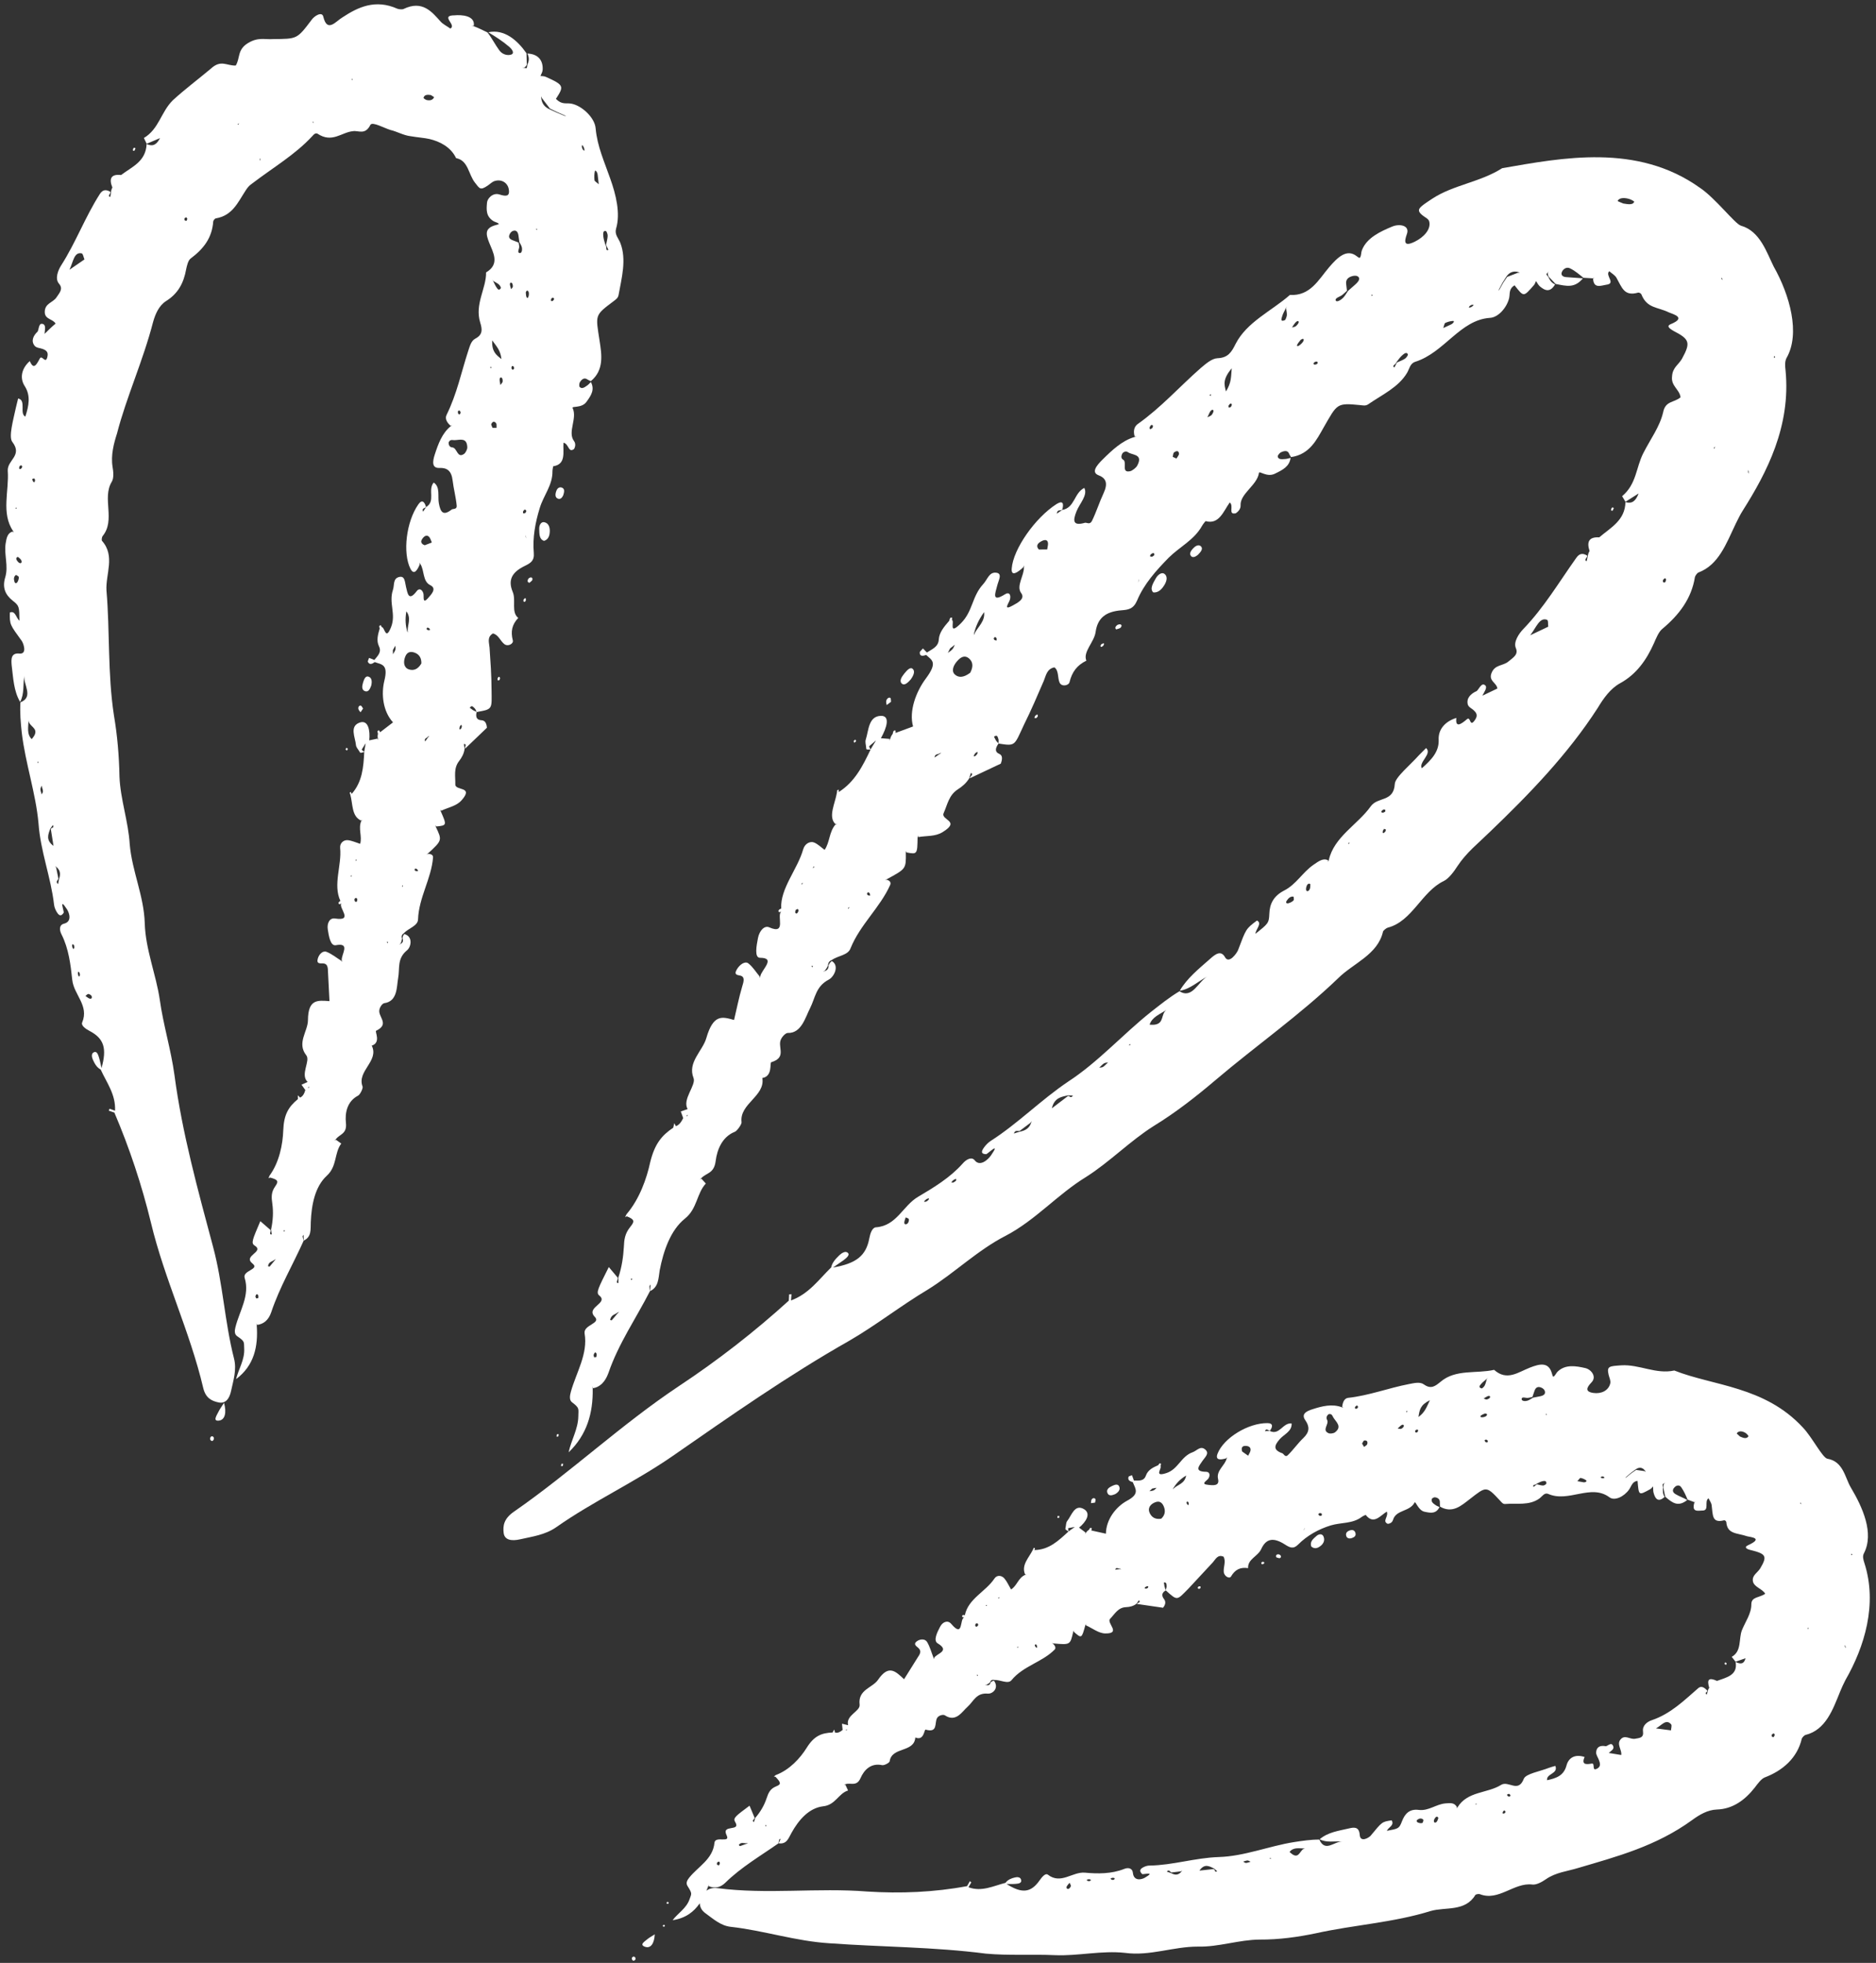 <?xml version="1.0" encoding="UTF-8" standalone="no"?><svg xmlns="http://www.w3.org/2000/svg" xmlns:xlink="http://www.w3.org/1999/xlink" fill="#000000" height="90.3" preserveAspectRatio="xMidYMid meet" version="1" viewBox="4.9 2.8 86.3 90.3" width="86.3" zoomAndPan="magnify"><rect x="4.9" y="2.8" width="86.3" height="90.3" fill="#333333" stroke="none"/><g fill="#ffffff" id="change1_1"><path d="M14.958,67.317c0.319,0.066,0.495-0.172,0.57-0.521c0.102-0.479,0.269-0.976,0.139-1.492 c-0.436-1.708-0.509-3.449-0.968-5.156c-0.696-2.604-1.419-5.219-1.772-7.881 c-0.159-1.176-0.514-2.304-0.678-3.483c-0.169-1.15-0.656-2.31-0.69-3.51 c-0.037-1.262-0.585-2.393-0.692-3.64c-0.061-1.037-0.432-2.076-0.471-3.109 c-0.017-0.95-0.1-1.912-0.253-2.804c-0.298-1.936-0.183-3.867-0.345-5.752 c-0.046-0.758,0.415-1.589-0.205-2.288C9.567,27.649,9.584,27.508,9.62,27.462c0.608-0.74-0.04-1.74,0.422-2.501 c0.1-0.16,0.076-0.461,0.037-0.678c-0.089-0.54,0.058-1.087,0.204-1.543 c0.424-1.652,1.197-3.336,1.661-5.133c0.103-0.362,0.264-0.74,0.589-0.953c0.558-0.345,0.817-0.834,0.93-1.465 c0.038-0.175,0.089-0.408,0.207-0.496c0.607-0.454,0.985-0.956,1.039-1.705c0.003-0.048,0.077-0.137,0.119-0.142 c0.772-0.131,1.012-0.735,1.372-1.283c0.075-0.119,0.163-0.229,0.273-0.301c1.02-0.778,2.005-1.346,2.796-2.203 c0.067-0.08,0.142-0.153,0.235-0.11c0.675,0.449,1.102-0.064,1.629-0.114c0.259-0.043,0.563,0.195,0.807-0.293 c0.093-0.156,0.63,0.149,0.918,0.236c0.301,0.07,0.61,0.251,0.926,0.287c0.33,0.056,0.658,0.08,0.865,0.128 c0.472,0.11,0.986,0.363,1.232,0.881c0.565,0.106,0.565,0.753,0.873,1.135c0.212,0.27,0.237,0.358,0.574,0.134 c0.111-0.074,0.213-0.183,0.332-0.217c0.328-0.098,0.604,0.096,0.647,0.395c0.053,0.335-0.151,0.314-0.439,0.223 c-0.308-0.092-0.556,0.199-0.565,0.382c-0.026,0.307-0.06,0.629,0.301,0.849c0.073,0.044,0.181,0.059,0.239,0.116 c0.026,0.026-0.074,0.047-0.143,0.065c-0.526,0.143-0.441,0.434-0.299,0.801c0.172,0.439,0.519,0.99-0.14,1.374 c0.01,0.742-0.531,1.456-0.272,2.303c0.098,0.316,0.129,0.56-0.228,0.747 c-0.199,0.104-0.256,0.371-0.334,0.6c-0.302,0.925-0.505,1.933-0.984,2.905c-0.097,0.194,0.049,0.381,0.183,0.499 l0.072-0.031l-0.065,0.053c-0.397,0.325-0.574,0.812-0.734,1.306c-0.101,0.313-0.142,0.628,0.212,0.613 c0.355-0.015,0.557,0.134,0.609,0.569c0.047,0.396,0.152,0.771,0.189,1.168c0.017,0.183-0.175,0.134-0.228,0.175 c-0.4,0.314-0.519,0.119-0.593-0.286c-0.059-0.322,0.072-0.756-0.238-0.953 c-0.287,0.343,0.104,0.856-0.351,1.129l-0.135,0.211c-0.08-0.171,0.085-0.148,0.131-0.219 c-0.056-0.221-0.175-0.372-0.35-0.118c-0.559,0.796-0.729,2.237-0.363,2.963 c0.163,0.321,0.323,0.055,0.428-0.206l-0.011-0.083l0.035,0.067c0.197,0.287,0.096,0.798,0.459,0.976 c0.317,0.155,0.043,0.429-0.085,0.576c-0.293,0.343-0.195-0.058-0.231-0.192c-0.05-0.181-0.192-0.261-0.301-0.118 c-0.384,0.51-0.425,0.109-0.499-0.186c-0.056-0.22-0.039-0.533-0.329-0.453c-0.277,0.076-0.199,0.367-0.272,0.588 c-0.203,0.606,0.153,1.108-0.086,1.714c-0.255,0.646-0.288-0.001-0.428,0.001 c-0.017-0.031-0.029-0.069-0.053-0.091c0,0-0.061,0.03-0.062,0.043c-0.002,0.038,0.012,0.075,0.02,0.113 c-0.083,0.282-0.161,0.556-0.032,0.82c0.132,0.27-0.068,0.445-0.215,0.627l-0.241-0.097 c-0.02,0.063-0.071,0.153-0.055,0.184c0.077,0.15,0.197,0.096,0.314,0.01c0.334,0.118,0.629,0.103,0.443,0.858 c-0.149,0.603-0.072,1.403,0.398,1.914c-0.23,0.177-0.411,0.316-0.592,0.455 c-0.018-0.032-0.032-0.07-0.056-0.09c-0.009-0.007-0.063,0.03-0.064,0.045c-0.003,0.039,0.013,0.076,0.021,0.115 c-0.019,0.073-0.021,0.143-0.006,0.211l0.009,0.087l-0.028-0.074l-0.377,0.08c0.046-0.459-0.044-0.959-0.443-0.818 c-0.48,0.171-0.2,0.679-0.168,1.037c0.01,0.106,0.099,0.189,0.152,0.282 c0.02,0.025,0.038,0.073,0.06,0.072c0.056-0.002,0.113-0.026,0.169-0.041c-0.035,0.691-0.086,1.376-0.578,1.93 l-0.041-0.092l-0.051,0.037c0.009,0.028,0.021,0.064,0.031,0.098c0.117,0.43,0.056,0.994,0.494,1.184 l0.07-0.031l-0.063,0.051c-0.149,0.36,0.051,0.698-0.05,1.05c-0.202-0.063-0.38-0.148-0.569-0.168 c-0.18-0.018-0.375,0.122-0.352,0.361c0.08,0.8-0.339,1.684,0.011,2.433c-0.091,0.053-0.112,0.113-0.049,0.152 c0.018,0.012,0.061-0.026,0.093-0.041c-0.149,0.202,0.586,0.837-0.292,0.698c-0.247-0.039-0.374,0.22-0.333,0.496 c0.046,0.308,0.122,0.781,0.371,0.733c0.7-0.135,0.24,0.433,0.273,0.698l0.015,0.074l-0.039-0.057 c-0.224-0.141-0.436-0.316-0.677-0.41c-0.168-0.065-0.347,0.106-0.404,0.321c-0.065,0.246,0.12,0.206,0.24,0.211 c0.222,0.009,0.228,0.194,0.233,0.415c0.021,0.407,0.043,0.851,0.067,1.321c-0.544-0.039-0.983-0.103-0.99,0.878 c-0.004,0.515-0.525,1.048-0.077,1.613c0.204,0.258-0.295,0.884,0.061,1.227l-0.28,0.127l0.175,0.245 c-0.044,0.151-0.105,0.287-0.241,0.347l-0.104-0.106l0.003,0.177c-0.435,0.358-0.646,0.71-0.673,1.437 c-0.023,0.646-0.181,1.469-0.636,2.09l-0.042,0.114l0.073-0.033c0.353,0.097,0.407,0.163,0.237,0.401 c-0.199,0.28-0.175,0.518-0.136,0.795c0.055,0.39,0.032,0.793-0.058,1.201l0.034,0.222 c-0.156,0.01-0.019-0.151-0.061-0.208l-0.466-0.405c-0.356,0.842-0.439,1.01-0.264,1.12 c0.477,0.3-0.562,0.462-0.092,0.833c0.339,0.27-0.473,0.311-0.365,0.657c0.251,0.807-0.236,1.517-0.423,2.263 c-0.039,0.158-0.058,0.327,0.082,0.421c0.363,0.245,0.303,0.264,0.32,0.562c0.029,0.517-0.256,0.937-0.374,1.411 c0.833-0.623,1.024-1.505,0.95-2.485l-0.015-0.086l0.03,0.077c0.302-0.036,0.532-0.223,0.653-0.585 c0.387-1.156,1.002-2.194,1.492-3.292c-0.017-0.064-0.038-0.125-0.048-0.191 c-0.003-0.02,0.027-0.052,0.043-0.079l0.009,0.268c0.362-0.175,0.31-0.5,0.323-0.846 c0.032-0.788,0.187-1.634,0.74-2.141c0.478-0.436,0.337-1.052,0.662-1.476l-0.239-0.172l-0.067,0.034 l0.057-0.06c0.162-0.237,0.521-0.231,0.464-0.75c-0.051-0.469,0.055-0.996,0.559-1.258 c0.096-0.05,0.236-0.343,0.207-0.417c-0.276-0.714,0.776-1.177,0.421-1.883c0.442-0.14,0.134-0.652,0.201-0.684 c0.578-0.277,0.183-0.569,0.146-0.867c-0.022-0.175,0.133-0.389,0.229-0.402c0.618-0.084,0.568-0.763,0.638-1.147 c0.085-0.465-0.06-0.902,0.411-1.287c0.193-0.158,0.278-0.642-0.128-0.746c-0.05,0.056-0.076,0.123-0.079,0.2 c0.041,0.105,0.02,0.191-0.08,0.249l-0.075,0.045l0.066-0.061l0.04-0.109l0.025-0.113 c-0.038-0.105-0.013-0.188,0.081-0.246c0.212-0.237,0.645-0.335,0.655-0.637c0.034-1.008,0.615-1.878,0.69-2.853 c0.01-0.125-0.118-0.164-0.224-0.163l-0.074,0.022l0.067-0.043c0.653-0.603,0.653-0.603,0.359-1.223 l-0.011-0.074l0.036,0.057c0.484-0.049,0.486-0.055,0.198-0.708l-0.009-0.084l0.03,0.07 c0.316-0.153,0.701-0.213,0.936-0.477c0.596-0.669-0.292-0.426-0.283-0.738c0.01-0.356-0.09-0.734,0.174-1.073 c0.127-0.163,0.223-0.341,0.253-0.557l-0.032-0.228c0.166-0.003,0.02,0.152,0.053,0.217 c0.343-0.329,0.687-0.658,1.006-0.963c-0.02-0.245-0.111-0.338-0.251-0.346c-0.204-0.011-0.28-0.126-0.224-0.377 c0.758-0.134,0.697-0.123,0.688-1.039c-0.003-0.654-0.048-1.286-0.092-1.927c-0.015-0.213-0.13-0.48,0.155-0.649 c0.251,0.052,0.338,0.342,0.522,0.487c0.173,0.136,0.431-0.019,0.395-0.161c-0.107-0.417-0.042-0.734,0.248-1.04 c-0.337-0.269-0.09-0.805-0.254-1.197c-0.232-0.557-0.03-0.91,0.549-1.193c0.265-0.131,0.453-0.23,0.421-0.602 c-0.062-0.69,0.066-1.394,0.275-2.07c0.171-0.568,0.593-1.048,0.583-1.683 c-0.001-0.078,0.035-0.233,0.035-0.233c0.613-0.091,0.439-0.672,0.472-1.083c0.253,0.047,0.219,0.49,0.488,0.288 c0.086-0.163,0.054-0.287-0.006-0.368c-0.305-0.412,0.165-1.034-0.061-1.516c-0.047-0.101,0.408,0.018,0.629-0.274 c0.233-0.316,0.393-0.575,0.211-0.923c-0.056,0.054-0.108,0.117-0.167,0.158c-0.117,0.082-0.248,0.184-0.352,0.066 c-0.027-0.031-0.019-0.163,0.012-0.213c0.093-0.149,0.21-0.223,0.339-0.132c0.05,0.035,0.109,0.055,0.164,0.082 c0.627-0.513,0.495-1.249,0.406-1.844c-0.186-1.219-0.244-1.168,0.644-1.836c0.098-0.077,0.2-0.136,0.227-0.281 c0.138-0.774,0.38-1.634,0.079-2.403c-0.089-0.217-0.264-0.378-0.197-0.64 c0.215-0.701-0.001-1.577-0.265-2.313c-0.265-0.767-0.595-1.47-0.672-2.312c-0.036-0.49-0.641-1.061-1.136-1.14 c-0.231-0.038-0.414,0.062-0.691-0.216c0.377-0.583,0.383-0.634-0.471-1.016c-0.082-0.035-0.157-0.029-0.24-0.037 c0.036-0.097,0.097-0.182,0.102-0.296c0.018-0.394-0.179-0.716-0.703-0.737c0.11,0.22,0.063,0.371-0.003,0.513 c-0.009,0.054-0.009,0.112-0.032,0.157c-0.008,0.015-0.068-0.005-0.104-0.009l-0.102-0.02l0.097,0.005 c0.055-0.033,0.095-0.08,0.117-0.14l-0.014-0.518c-0.426-0.609-1.026-1.124-1.759-0.966 c0.339,0.201,0.673,0.417,0.964,0.668c0.185,0.163,0.254,0.335,0.04,0.371c-0.169,0.031-0.375-0.037-0.502-0.217 c-0.192-0.263-0.335-0.557-0.539-0.815c-0.205-0.094-0.402-0.203-0.616-0.28l-0.12-0.011l0.106-0.01 c0.077-0.478-0.568-0.516-0.88-0.486c-0.7,0.003,0.113,0.442-0.198,0.609c-0.158-0.114-0.346-0.205-0.449-0.324 c-0.399-0.442-0.835-0.997-1.703-0.577c-0.057,0.028-0.219,0.017-0.29-0.014c-1.009-0.449-1.804-0.072-2.514,0.396 c-0.309,0.177-0.706,0.737-0.889-0.031c-0.061-0.255-0.422-0.021-0.536,0.148 c-0.683,0.905-0.668,0.872-1.773,0.886c-0.374,0.029-0.689-0.103-1.157,0.185 c-0.502,0.31-0.348,0.684-0.56,1.031c-0.416,0.02-0.676-0.289-1.144,0.143 c-0.592,0.496-1.182,0.935-1.751,1.455c-0.547,0.54-0.636,1.323-1.331,1.735l0.128,0.267 c0.192-0.081,0.384-0.163,0.617-0.262c-0.215,0.404-0.415,0.356-0.62,0.275c-0.036,0.806-0.664,1.039-1.175,1.425 c-0.47-0.056-0.562,0.174-0.399,0.575c-0.035,0.063-0.055,0.128-0.06,0.194l-0.035,0.238 c-0.158-0.032,0.028-0.161,0.007-0.232c-0.151-0.087-0.334-0.149-0.489,0.097c-0.679,1.061-1.103,2.228-1.781,3.287 c-0.141,0.218-0.296,0.613-0.099,0.838c0.204,0.238,0.033,0.409-0.117,0.634 c-0.164,0.243-0.529,0.263-0.537,0.66c-0.007,0.359,0.375,0.32,0.496,0.544 c-0.221,0.186-0.358,0.331-0.506,0.473c0.009-0.168,0.079-0.399-0.069-0.453c-0.198-0.073-0.183,0.202-0.246,0.342 c-0.215,0.201-0.314,0.445-0.14,0.659c0.081,0.1,0.24,0.097,0.362,0.143c0.128,0.048,0.268,0.113,0.232,0.32 c-0.078,0.447-0.253-0.076-0.358,0.122c-0.158,0.296-0.283,0.534-0.46,0.118c-0.381,0.335-0.472,0.786-0.233,1.151 c0.28,0.439,0.193,0.892,0.028,1.403c-0.285-0.136,0.058-0.757-0.332-0.834 c-0.037,0.152-0.069,0.285-0.101,0.414c-0.118,0.561-0.349,1.354-0.165,1.585 c0.489,0.638-0.249,0.832-0.21,1.339c0.066,0.907-0.314,1.941,0.245,2.76l0.03,0.076l-0.049-0.053 c-0.232,0.061-0.282,0.276-0.326,0.561c-0.073,0.519,0.139,1.031-0.017,1.546 c-0.147,0.485,0.013,0.809,0.342,1.072c0.312,0.244,0.301,0.282,0.312,0.921c-0.151-0.111-0.184-0.48-0.441-0.374 c-0.01,0.56,0.001,0.553,0.547,1.306c0.071,0.098,0.268,0.619-0.108,0.582c-0.394-0.04-0.38,0.267-0.356,0.542 c0.073,0.574,0.091,1.178,0.389,1.682c0.2-0.364,0.128-0.81,0.192-1.215c-0.056,0.413,0.452,0.985-0.178,1.235 c-0.029,0.468,0.012,0.933,0.062,1.403c0.169,1.415,0.645,2.776,0.769,4.16c0.092,1.299,0.572,2.483,0.716,3.746 c0.013,0.12,0.07,0.251,0.133,0.351c0.097,0.154,0.194,0.202,0.31,0.017c0.03-0.049-0.242-0.758,0.15-0.159 c0.114,0.174,0.244,0.577-0.143,0.666c-0.201,0.047-0.222,0.265-0.109,0.487c0.334,0.656,0.421,1.398,0.496,2.095 c0.071,0.685,0.785,1.181,0.456,1.961c-0.059,0.142,0.159,0.294,0.338,0.388c0.675,0.353,0.804,0.812,0.552,1.712 c-0.037-0.162-0.066-0.326-0.114-0.484c-0.046-0.15-0.108-0.338-0.268-0.228 c-0.088,0.061-0.068,0.208-0.013,0.33c0.085,0.19,0.187,0.36,0.356,0.446c0.276,0.608,0.699,1.152,0.661,1.895 L9.939,53.806c0,0-0.023,0.057-0.035,0.088l0.258,0.089c0.698,1.635,1.265,3.346,1.682,5.065 c0.627,2.619,1.793,4.999,2.407,7.611C14.364,67.126,14.65,67.253,14.958,67.317z M24.439,27.883 c-0.152-0.052-0.201-0.153-0.128-0.271c0.084-0.136,0.213-0.237,0.331-0.112c0.058,0.062,0.083,0.171,0.123,0.258 C24.642,27.805,24.52,27.852,24.439,27.883z M16.78,62.52l-0.095,0.01c-0.012-0.033-0.042-0.07-0.034-0.097 c0.035-0.115,0.088-0.127,0.131-0.031C16.796,62.431,16.782,62.48,16.78,62.52z M17.54,60.779 c-0.076,0.093-0.148,0.181-0.231,0.282c-0.014,0.015-0.08-0.012-0.08-0.012c0.029-0.214,0.195-0.205,0.301-0.296 l0.062-0.023L17.54,60.779z M17.977,59.465l-0.039-0.062l0.07,0L17.977,59.465z M19.067,52.849l0.035-0.065 l0.017,0.05L19.067,52.849z M21.265,42.337l0.041,0.019l-0.048,0.061L21.265,42.337z M21.064,43.137l-0.037-0.025 l0.049-0.055L21.064,43.137z M21.224,44.263c-0.019-0.015-0.014-0.071-0.02-0.107 c0.024-0.018,0.054-0.055,0.072-0.05c0.026,0.007,0.061,0.041,0.061,0.069 C21.339,44.282,21.291,44.318,21.224,44.263z M21.656,37.379c-0.047-0.019-0.085-0.051-0.117-0.095l0.183-0.292 L21.656,37.379z M22.735,46.193l-0.048-0.051l0.067-0.012L22.735,46.193z M23.085,32.697 c-0.022,0.071-0.071,0.134-0.109,0.201l-0.002-0.194l0.113-0.2C23.088,32.568,23.103,32.638,23.085,32.697z M23.428,43.594l-0.041-0.02l0.048-0.061L23.428,43.594z M23.593,30.924c0.239,0.302,0.054,0.629,0.059,0.895 l0.009,0.079l-0.034-0.062C23.565,31.582,23.525,31.322,23.593,30.924z M24.047,42.877 c-0.025-0.016-0.07-0.026-0.072-0.049c-0.007-0.073,0.04-0.092,0.112-0.04c0.022,0.016,0.034,0.052,0.05,0.079 L24.047,42.877z M23.712,33.595c-0.229-0.071-0.274-0.324-0.17-0.588c0.095-0.243,0.278-0.242,0.443-0.179 c0.203,0.077,0.306,0.246,0.299,0.494C24.109,33.619,23.902,33.654,23.712,33.595z M24.598,36.711l-0.14,0.199 c-0.065-0.159,0.093-0.147,0.129-0.228l0.063-0.025L24.598,36.711z M24.597,31.791 c-0.025-0.016-0.068-0.026-0.07-0.049c-0.005-0.07,0.042-0.089,0.114-0.041c0.022,0.015,0.031,0.052,0.046,0.08 L24.597,31.791z M26.056,21.7c0.02,0.01,0.024,0.06,0.035,0.092c-0.018,0.027-0.04,0.077-0.053,0.075 c-0.025-0.002-0.059-0.025-0.066-0.052C25.946,21.713,25.981,21.665,26.056,21.7z M26.111,36.318 c-0.066,0.074-0.094,0.042-0.062-0.082c0.009-0.034,0.041-0.063,0.063-0.094l0.038,0.061 C26.137,36.244,26.133,36.294,26.111,36.318z M26.248,23.681c-0.321,0.225-0.314-0.284-0.541-0.298 c-0.102-0.006-0.172-0.084-0.169-0.228c0.07-0.158,0.172-0.104,0.263-0.106c0.254-0.004,0.58-0.143,0.596,0.33 C26.4,23.47,26.319,23.631,26.248,23.681z M26.662,35.472l-0.152-0.112c0.097-0.144,0.161-0.03,0.22,0.019 c0.044,0.037,0.065,0.113,0.095,0.172L26.662,35.472z M27.597,15.729c0.085,0.051,0.176,0.093,0.252,0.157 c0.048,0.04,0.107,0.147,0.092,0.171c-0.097,0.147-0.161,0.021-0.209-0.049c-0.056-0.083-0.095-0.182-0.143-0.272 l-0.038-0.068L27.597,15.729z M27.474,19.664l0.043,0.06l-0.07,0.001L27.474,19.664z M27.559,22.484 c-0.021-0.061-0.075-0.14-0.057-0.18c0.067-0.145,0.163-0.116,0.222-0.031c0.03,0.043,0.013,0.138,0.018,0.21 L27.559,22.484z M27.54,18.456c0.214,0.295,0.38,0.455,0.428,0.863C27.704,19.111,27.523,18.971,27.54,18.456z M27.918,20.512c-0.013-0.078-0.024-0.15-0.034-0.212c-0.011-0.1,0.035-0.163,0.096-0.123 c0.036,0.024,0.051,0.119,0.042,0.181C28.014,20.408,27.958,20.456,27.918,20.512z M32.768,13.427 c0.039,0.009,0.09,0.149,0.086,0.224c-0.006,0.139-0.048,0.275-0.075,0.41l0.108,0.233 c-0.15,0.082-0.059-0.17-0.129-0.207c-0.035-0.13-0.086-0.256-0.101-0.39 C32.645,13.58,32.623,13.393,32.768,13.427z M32.266,10.672c0.013-0.062,0.103,0.018,0.126,0.156 c0.015,0.127,0.033,0.279,0.052,0.448c-0.089-0.082-0.191-0.138-0.196-0.184 C32.232,10.95,32.236,10.794,32.266,10.672z M31.764,9.598c0.018,0.04,0.017,0.09,0.024,0.135 c-0.023-0.013-0.054-0.019-0.068-0.042c-0.024-0.039-0.05-0.092-0.052-0.133C31.66,9.442,31.7,9.455,31.764,9.598 z M30.331,16.641c-0.02,0.018-0.055,0.004-0.083,0.005c0.001-0.033-0.006-0.074,0.007-0.096 c0.017-0.028,0.056-0.061,0.077-0.055C30.407,16.514,30.407,16.575,30.331,16.641z M29.806,7.231l0.023,0.082 l0.367,0.48L30.51,7.946l0.355,0.156l0.084,0.051l-0.083-0.025L30.51,7.978l-0.312-0.143 c-0.243-0.103-0.375-0.271-0.401-0.533L29.806,7.231z M29.607,13.328l-0.003,0.051l-0.057-0.031L29.607,13.328z M29.084,27.491l-0.022-0.082l0.031,0.076l0.024,0.083L29.084,27.491z M29.209,16.211 c0.028,0.048,0.024,0.136,0.011,0.202c-0.021,0.103-0.074,0.121-0.103,0.043 c-0.023-0.061-0.021-0.135-0.03-0.204C29.113,16.165,29.166,16.139,29.209,16.211z M29.112,26.302 c0.007,0.014-0.026,0.062-0.04,0.094c-0.032,0.009-0.068,0.03-0.095,0.022c-0.014-0.004-0.025-0.069-0.013-0.092 C29.012,26.228,29.07,26.219,29.112,26.302z M28.359,15.909c-0.014-0.085,0.029-0.135,0.085-0.093 c0.036,0.027,0.051,0.11,0.049,0.168c-0.001,0.038-0.049,0.076-0.083,0.12 C28.391,16.031,28.373,15.962,28.359,15.909z M28.485,19.811c-0.016,0.005-0.039-0.041-0.059-0.064 c0.006-0.034,0.006-0.075,0.022-0.1c0.009-0.013,0.06-0.011,0.072,0.005 C28.57,19.724,28.556,19.787,28.485,19.811z M28.356,13.555c0.028-0.053,0.081-0.11,0.135-0.13 c0.158-0.058,0.232,0.043,0.258,0.199l0.043,0.311c0.045,0.09,0.108,0.177,0.121,0.276 c0.015,0.099-0.016,0.262-0.123,0.227c-0.103-0.033-0.008-0.178-0.006-0.275c0.003-0.069-0.015-0.137-0.027-0.204 l-0.271-0.106C28.341,13.8,28.269,13.712,28.356,13.555z M24.719,7.172c0.053,0.037,0.156,0.09,0.149,0.105 c-0.066,0.137-0.202,0.158-0.343,0.124c-0.056-0.013-0.148-0.083-0.142-0.105 C24.43,7.143,24.575,7.153,24.719,7.172z M21.123,6.434l-0.001,0.043l-0.067-0.019L21.123,6.434z M19.315,8.397 l-0.004,0.065L19.273,8.413L19.315,8.397z M16.868,10.069l0.002,0.067l-0.018,0.067l-0.008-0.068L16.868,10.069z M15.901,8.482l-0.05,0.057l-0.021-0.038L15.901,8.482z M13.46,12.798c0.013-0.005,0.036,0.034,0.054,0.052 c-0.007,0.033-0.007,0.07-0.024,0.096c-0.008,0.012-0.065,0.015-0.077,0.001 C13.357,12.887,13.376,12.829,13.46,12.798z M5.642,26.128l0.017,0.08l-0.043-0.004L5.642,26.128z M5.71,29.563 c-0.046,0.086-0.117,0.086-0.144,0.001c-0.038-0.118-0.04-0.244,0.071-0.316c0.04,0.029,0.119,0.055,0.126,0.099 C5.774,29.413,5.743,29.502,5.71,29.563z M5.819,28.708c-0.051-0.009-0.108-0.073-0.144-0.131 c-0.05-0.082-0.024-0.143,0.052-0.157c0.049,0.045,0.107,0.08,0.143,0.139 C5.92,28.64,5.893,28.721,5.819,28.708z M5.867,24.361c-0.076,0.045-0.106,0.002-0.071-0.107 c0.008-0.025,0.051-0.034,0.079-0.051c0.018,0.022,0.053,0.051,0.05,0.066C5.915,24.304,5.891,24.346,5.867,24.361 z M6.473,24.806c0.013,0.025,0.043,0.054,0.041,0.081c-0.009,0.111-0.05,0.129-0.103,0.047 c-0.016-0.025-0.017-0.068-0.025-0.103L6.473,24.806z M6.477,36.642c-0.035,0.062-0.119,0.16-0.119,0.16 C6.117,36.565,6.208,36.23,6.213,35.936C6.222,36.224,6.68,36.278,6.477,36.642z M6.65,37.919l-0.024-0.079 l0.046,0.008L6.65,37.919z M6.819,39.347c-0.023-0.077-0.054-0.155-0.059-0.233 c-0.004-0.051,0.031-0.103,0.054-0.171c0.026,0.1,0.058,0.178,0.062,0.257C6.878,39.249,6.839,39.298,6.819,39.347z M7.215,40.919l0.118-0.165c0.083,0.161-0.092,0.104-0.094,0.193c0.037,0.234,0.075,0.468,0.123,0.767 C6.996,41.448,7.117,41.181,7.215,40.919z M7.616,43.235l-0.046,0.236c-0.14-0.117,0.007-0.173,0.015-0.258 l-0.102-0.503l-0.045-0.07l0.057,0.046C7.679,42.835,7.694,43.024,7.616,43.235z M8.281,46.467 c-0.019-0.034-0.049-0.066-0.056-0.102c-0.023-0.121,0.009-0.159,0.071-0.093 c0.02,0.021,0.018,0.078,0.026,0.118L8.281,46.467z M8.485,47.616c-0.009-0.035,0.004-0.077,0.007-0.116 c0.021,0.013,0.051,0.021,0.06,0.042c0.015,0.035,0.03,0.084,0.023,0.117 C8.555,47.758,8.516,47.742,8.485,47.616z M8.094,15.21c0.176-0.356,0.207-0.831,0.562-0.754 c0.066,0.014,0.087,0.183,0.129,0.279L8.094,15.21z M9,48.731c-0.059-0.028-0.113-0.075-0.169-0.114 c0.046-0.033,0.091-0.095,0.138-0.09c0.052,0.005,0.138,0.059,0.152,0.11 C9.146,48.727,9.084,48.771,9,48.731z"/><path d="M29.938,26.823c-0.143-0.029-0.238,0.125-0.233,0.307c0.006,0.23-0.003,0.478,0.221,0.552 c0.154-0.045,0.234-0.169,0.257-0.338C30.218,27.081,30.15,26.866,29.938,26.823z"/><path d="M14.977,68.152c0.279-0.038,0.351-0.375,0.229-0.817c-0.127,0.2-0.199,0.294-0.25,0.4 C14.876,67.899,14.667,68.194,14.977,68.152z"/><path d="M21.977,34.341c0.041-0.173,0.033-0.34-0.097-0.403c-0.165-0.079-0.231,0.107-0.279,0.263 c-0.049,0.161-0.071,0.335,0.083,0.393C21.844,34.656,21.918,34.501,21.977,34.341z"/><path d="M30.733,25.227c-0.095-0.028-0.191,0.023-0.239,0.152c-0.059,0.159-0.069,0.312,0.081,0.364 c0.098,0.034,0.181-0.037,0.235-0.157C30.858,25.433,30.895,25.275,30.733,25.227z"/><path d="M21.386,35.414c0.013,0.061,0.065,0.103,0.1,0.154l0.116-0.173 c-0.035-0.047-0.063-0.125-0.107-0.134C21.423,35.247,21.368,35.326,21.386,35.414z"/><path d="M29.267,29.377c-0.029,0.013-0.063,0.043-0.077,0.075c-0.039,0.084-0.014,0.14,0.062,0.16 c0.049-0.047,0.129-0.09,0.139-0.142C29.409,29.377,29.347,29.339,29.267,29.377z"/><path d="M14.695,69.075c0.063-0.069,0.06-0.138,0-0.194c-0.029,0.001-0.069-0.014-0.086,0.004 c-0.061,0.066-0.059,0.14,0.004,0.191C14.632,69.092,14.679,69.093,14.695,69.075z"/><path d="M11.007,9.714c-0.002,0.012,0.048,0.018,0.073,0.027l0.054-0.111 C11.075,9.565,11.029,9.594,11.007,9.714z"/><path d="M27.804,34.104c0.026-0.008,0.061-0.006,0.075-0.026c0.017-0.023,0.03-0.074,0.021-0.096 c-0.03-0.072-0.076-0.059-0.11,0.031C27.78,34.038,27.798,34.074,27.804,34.104z"/><path d="M28.995,30.368c-0.016,0.019-0.021,0.067-0.014,0.093c0.004,0.018,0.037,0.021,0.057,0.031 c0.019-0.026,0.051-0.052,0.053-0.077C29.101,30.307,29.062,30.288,28.995,30.368z"/><path d="M20.842,37.197l-0.048,0.075l0.061,0.057c0.016-0.026,0.049-0.063,0.045-0.075 C20.891,37.229,20.862,37.215,20.842,37.197z"/><path d="M33.599,60.159c-0.026,0.453-0.094,0.932-0.251,1.404l0.001,0.261 c-0.16,0.008,0.003-0.177-0.031-0.245c-0.136-0.162-0.272-0.323-0.412-0.491 c-0.49,0.981-0.601,1.178-0.438,1.31c0.445,0.358-0.638,0.537-0.21,0.977 c0.311,0.315-0.528,0.363-0.465,0.768c0.16,0.943-0.383,1.791-0.631,2.678c-0.051,0.188-0.083,0.387,0.054,0.49 c0.354,0.268,0.291,0.292,0.288,0.637c-0.008,0.595-0.327,1.098-0.446,1.664 c0.836-0.801,1.129-1.795,1.107-2.937l-0.009-0.1l0.025,0.088c0.31-0.053,0.553-0.276,0.706-0.696 c0.463-1.356,1.274-2.52,1.91-3.766c-0.008-0.074-0.021-0.145-0.021-0.222 c-0-0.023,0.035-0.059,0.054-0.089l-0.028,0.308c0.391-0.187,0.383-0.56,0.445-0.958 c0.172-0.892,0.498-1.849,1.159-2.378c0.571-0.451,0.542-1.17,0.964-1.615l-0.2-0.22l-0.077,0.031l0.073-0.061 c0.223-0.248,0.583-0.197,0.656-0.788c0.067-0.533,0.308-1.117,0.879-1.341c0.109-0.042,0.323-0.352,0.312-0.44 c-0.107-0.859,1.096-1.194,0.956-2.036c0.486-0.077,0.332-0.702,0.41-0.726c0.66-0.201,0.356-0.6,0.411-0.942 c0.032-0.2,0.251-0.41,0.351-0.405c0.628,0.024,0.811-0.729,1.021-1.134c0.248-0.49,0.261-1.005,0.863-1.32 c0.246-0.128,0.502-0.641,0.14-0.853c-0.069,0.05-0.119,0.118-0.149,0.203c0.003,0.127-0.048,0.215-0.167,0.256 l-0.089,0.032l0.087-0.052l0.078-0.111l0.066-0.119c0-0.125,0.055-0.211,0.168-0.253 c0.294-0.213,0.752-0.214,0.869-0.546c0.436-1.082,1.356-1.868,1.821-2.91c0.06-0.134-0.048-0.211-0.152-0.24 l-0.081,0.003l0.083-0.029c0.874-0.479,0.883-0.466,0.871-1.218l0.022-0.083l0.01,0.071 c0.495,0.091,0.497,0.088,0.509-0.697l0.029-0.093l-0.002,0.084c0.375-0.069,0.773-0.015,1.117-0.225 c0.87-0.53-0.092-0.547,0.055-0.88c0.172-0.377,0.234-0.826,0.656-1.094c0.202-0.129,0.382-0.284,0.516-0.5 l0.08-0.251c0.161,0.052-0.054,0.167-0.054,0.246c0.489-0.231,0.977-0.461,1.43-0.675 c0.1-0.265,0.057-0.395-0.072-0.45c-0.19-0.081-0.206-0.23-0.031-0.475 c0.79,0.122,0.716,0.107,1.164-0.854c0.337-0.675,0.623-1.349,0.918-2.032c0.098-0.227,0.129-0.548,0.488-0.619 c0.209,0.148,0.139,0.482,0.238,0.701c0.092,0.205,0.418,0.141,0.457-0.02c0.116-0.472,0.344-0.778,0.775-0.988 c-0.17-0.404,0.361-0.853,0.425-1.317c0.092-0.659,0.481-0.942,1.182-1c0.322-0.027,0.553-0.053,0.727-0.451 c0.311-0.75,0.87-1.376,1.457-1.973c0.498-0.494,1.165-0.809,1.528-1.457c0.045-0.08,0.158-0.224,0.169-0.222 c0.623,0.173,0.823-0.467,1.108-0.858c0.206,0.158-0.1,0.577,0.276,0.497c0.181-0.121,0.227-0.258,0.222-0.363 c-0.028-0.54,0.765-0.927,0.845-1.492c0.017-0.118,0.355,0.21,0.721,0.04c0.385-0.185,0.678-0.337,0.736-0.734 c-0.081,0.018-0.166,0.047-0.243,0.052c-0.153,0.01-0.332,0.038-0.35-0.121c-0.005-0.042,0.085-0.157,0.144-0.185 c0.175-0.084,0.323-0.089,0.378,0.059c0.022,0.058,0.061,0.106,0.092,0.159c0.856-0.121,1.182-0.809,1.495-1.357 c0.637-1.107,0.591-1.142,1.698-1.033c0.125,0.013,0.238,0.043,0.357-0.04c0.638-0.44,1.39-0.778,1.786-1.446 c0.112-0.188,0.134-0.432,0.38-0.509c1.344-0.428,2.056-1.928,3.435-2.02c0.385-0.02,0.78-0.481,0.881-0.912 c0.046-0.204-0.028-0.417,0.249-0.585c0.43,0.547,0.407,0.542,0.892-0.011 c0.047-0.054,0.063-0.125,0.094-0.186c0.059,0.083,0.101,0.178,0.177,0.245 c0.266,0.228,0.489,0.267,0.701-0.09c-0.167-0.074-0.244-0.199-0.308-0.341 c-0.031-0.04-0.07-0.078-0.09-0.123c-0.007-0.016,0.032-0.049,0.05-0.073l0.058-0.066l-0.046,0.07 c-0.002,0.063,0.012,0.122,0.042,0.178l0.317,0.333c0.521,0.105,0.876,0.2,1.26-0.259 c-0.253-0.018-0.496-0.035-0.762-0.054c-0.159-0.006-0.283-0.093-0.199-0.258 c0.066-0.128,0.217-0.227,0.374-0.142c0.229,0.112,0.42,0.281,0.607,0.43l0.433,0.025l0.077-0.024l-0.065,0.04 c0.025,0.475,0.372,0.315,0.601,0.28c0.48-0.056-0.07-0.431,0.144-0.623c0.122,0.107,0.262,0.185,0.327,0.297 c0.262,0.462,0.356,0.871,1.001,0.687c0.042-0.01,0.135,0.036,0.151,0.087c0.26,0.643,0.728,0.564,1.26,0.822 c0.205,0.09,0.83,0.238,0.085,0.544c-0.241,0.1,0.012,0.233,0.127,0.307c0.758,0.388,0.795,0.547,0.39,1.289 c-0.154,0.269-0.428,0.394-0.453,0.802c-0.058,0.448,0.343,0.596,0.391,0.965 c-0.303,0.257-0.697,0.152-0.802,0.692c-0.155,0.667-0.592,1.243-0.917,1.888 c-0.331,0.649-0.306,1.415-0.969,1.968l0.153,0.259c0.188-0.119,0.377-0.238,0.605-0.383 c-0.179,0.465-0.394,0.452-0.606,0.398c-0.016,0.844-0.688,1.178-1.205,1.621 c-0.469-0.028-0.587,0.2-0.445,0.627c-0.041,0.068-0.066,0.138-0.077,0.209l-0.056,0.257 c-0.159-0.034,0.043-0.174,0.026-0.25c-0.148-0.092-0.331-0.157-0.507,0.104 c-0.787,1.106-1.481,2.283-2.441,3.278c-0.197,0.204-0.455,0.59-0.338,0.865c0.13,0.297-0.11,0.432-0.343,0.624 c-0.255,0.21-0.62,0.128-0.776,0.532c-0.143,0.368,0.241,0.439,0.27,0.709 c-0.284,0.136-0.487,0.232-0.69,0.329c0.082-0.167,0.249-0.378,0.128-0.479 c-0.161-0.136-0.262,0.143-0.383,0.262c-0.291,0.13-0.485,0.337-0.416,0.617 c0.033,0.13,0.183,0.183,0.277,0.274c0.099,0.095,0.202,0.21,0.073,0.413c-0.279,0.438-0.201-0.17-0.39-0.004 c-0.285,0.246-0.539,0.402-0.485-0.06c-0.529,0.162-0.835,0.538-0.814,0.997c0.025,0.56-0.334,0.928-0.774,1.319 c-0.162-0.275,0.493-0.668,0.195-0.93c-0.118,0.118-0.221,0.221-0.321,0.322c-0.396,0.45-1.106,1.022-1.118,1.332 c-0.051,0.847-0.788,0.573-1.109,1.03c-0.594,0.836-1.694,1.403-1.927,2.475l-0.041,0.083l0.009-0.077 c-0.216-0.116-0.416,0.026-0.687,0.215c-0.49,0.343-0.783,0.891-1.325,1.169 c-0.507,0.259-0.676,0.625-0.692,1.082c-0.017,0.425-0.056,0.451-0.64,0.914c0.01-0.199,0.33-0.486,0.072-0.611 c-0.521,0.39-0.501,0.387-0.87,1.361c-0.048,0.127-0.415,0.66-0.6,0.326c-0.194-0.349-0.466-0.122-0.703,0.091 c-0.504,0.444-1.046,0.879-1.379,1.451c0.464-0.065,0.847-0.431,1.266-0.654c-0.419,0.237-0.691,1.051-1.278,0.678 c-0.469,0.278-0.889,0.62-1.325,0.961c-1.299,1.037-2.417,2.297-3.792,3.193 c-1.264,0.85-2.305,1.923-3.571,2.734c-0.12,0.077-0.234,0.199-0.313,0.311c-0.122,0.173-0.134,0.289,0.105,0.297 c0.063,0.002,0.698-0.634,0.226,0.053c-0.137,0.2-0.509,0.54-0.753,0.227 c-0.127-0.163-0.366-0.067-0.556,0.155c-0.572,0.646-1.333,1.103-2.048,1.526 c-0.701,0.411-0.981,1.336-1.939,1.403c-0.174,0.012-0.263,0.291-0.303,0.506c-0.151,0.81-0.607,1.159-1.67,1.344 l0.488-0.338c0.148-0.115,0.331-0.264,0.157-0.363c-0.095-0.054-0.248,0.034-0.362,0.144 c-0.178,0.171-0.329,0.349-0.366,0.551c-0.568,0.553-1.022,1.217-1.849,1.521l0.021-0.287 c0,0-0.07,0.004-0.107,0.007l-0.015,0.288c-1.566,1.424-3.272,2.751-5.042,3.922 c-2.69,1.792-4.974,3.963-7.603,5.786c-0.472,0.327-0.511,0.657-0.473,0.977 c0.039,0.331,0.36,0.386,0.763,0.294c0.554-0.127,1.147-0.199,1.66-0.559c1.704-1.195,3.583-2.052,5.322-3.252 c2.649-1.837,5.32-3.716,8.148-5.319c1.244-0.72,2.371-1.612,3.616-2.355c1.206-0.744,2.297-1.822,3.603-2.487 c1.367-0.72,2.369-1.895,3.682-2.697c1.086-0.688,2.033-1.667,3.118-2.348c1.009-0.617,1.964-1.367,2.827-2.101 c1.872-1.591,3.884-2.994,5.648-4.691c0.693-0.691,1.823-1.081,2.064-2.144c0.011-0.05,0.154-0.168,0.222-0.185 c1.123-0.288,1.558-1.662,2.58-2.147c0.219-0.105,0.466-0.434,0.622-0.68c0.408-0.622,0.961-1.056,1.483-1.567 c1.817-1.742,3.593-3.575,4.971-5.712c0.265-0.443,0.588-0.896,1.032-1.138c0.742-0.407,1.209-1.061,1.556-1.843 c0.098-0.225,0.222-0.526,0.377-0.65c0.783-0.652,1.349-1.403,1.506-2.386c0.01-0.061,0.108-0.193,0.158-0.212 c0.929-0.349,1.272-1.302,1.722-2.25c0.099-0.195,0.196-0.406,0.316-0.592c1.109-1.751,2.224-3.885,1.974-6.454 c-0.025-0.214-0.038-0.426,0.049-0.581c0.639-1.12,0.146-2.889-0.595-4.2 c-0.317-0.632-0.625-1.636-1.51-1.881c-0.279-0.091-1.173-1.269-1.887-1.744 c-2.889-2.063-6.346-1.375-9.092-0.9c-1.02,0.649-2.237,0.764-3.207,1.397c-0.633,0.418-0.78,0.508-0.454,0.776 c0.108,0.088,0.271,0.153,0.304,0.276c0.091,0.346-0.228,0.717-0.662,0.931c-0.491,0.241-0.5,0.027-0.367-0.346 c0.151-0.401-0.333-0.493-0.677-0.347c-0.54,0.224-1.172,0.517-1.39,1.086 c-0.045,0.112-0.021,0.227-0.084,0.334c-0.028,0.048-0.106-0.021-0.165-0.066 c-0.442-0.335-0.851,0.036-1.255,0.51c-0.496,0.582-0.868,1.334-1.81,1.281c-0.837,0.736-1.981,1.241-2.496,2.251 c-0.187,0.378-0.348,0.64-0.832,0.659c-0.264,0.011-0.541,0.258-0.782,0.46 c-0.966,0.849-1.819,1.811-2.883,2.563c-0.216,0.152-0.198,0.402-0.147,0.577l0.087,0l-0.095,0.025 c-0.57,0.166-1.027,0.6-1.476,1.044c-0.284,0.282-0.519,0.585-0.175,0.717c0.343,0.132,0.442,0.368,0.225,0.833 c-0.197,0.423-0.326,0.848-0.531,1.266c-0.095,0.193-0.247,0.064-0.321,0.085 c-0.562,0.162-0.565-0.09-0.387-0.533c0.141-0.352,0.529-0.741,0.356-1.07 c-0.48,0.236-0.429,0.912-1.017,1.014l-0.248,0.17c0.023-0.212,0.165-0.123,0.249-0.18 c0.075-0.254,0.055-0.457-0.26-0.263c-0.978,0.625-1.995,2.066-2.063,2.965 c-0.031,0.397,0.276,0.18,0.527-0.051l0.038-0.091l-0.005,0.083c0.022,0.375-0.369,0.868-0.125,1.19 c0.209,0.279-0.201,0.464-0.398,0.577c-0.465,0.255-0.152-0.133-0.115-0.29c0.05-0.212-0.041-0.35-0.221-0.237 c-0.641,0.403-0.46-0.039-0.371-0.384c0.062-0.26,0.265-0.576-0.059-0.604c-0.314-0.029-0.39,0.321-0.584,0.528 c-0.528,0.575-0.465,1.241-1.025,1.801c-0.598,0.598-0.276-0.103-0.41-0.152 c0.001-0.04,0.01-0.085-0.001-0.116c0,0-0.075,0.01-0.083,0.024c-0.023,0.041-0.029,0.085-0.043,0.128 c-0.235,0.272-0.461,0.537-0.48,0.864c-0.018,0.337-0.316,0.444-0.547,0.596l-0.181-0.188 c-0.052,0.062-0.148,0.144-0.148,0.183c-0.003,0.19,0.139,0.172,0.296,0.118c0.259,0.241,0.549,0.326-0.016,1.085 c-0.452,0.606-0.784,1.5-0.587,2.204c-0.313,0.116-0.559,0.207-0.805,0.297 c-0.001-0.039,0.005-0.085-0.009-0.115c-0.005-0.011-0.076,0.013-0.085,0.028 c-0.022,0.041-0.027,0.086-0.038,0.13c-0.056,0.072-0.093,0.147-0.113,0.226l-0.035,0.096l0.011-0.089 l-0.406-0.033c0.273-0.484,0.447-1.052-0.015-1.028c-0.559,0.029-0.546,0.672-0.679,1.084 c-0.041,0.121,0.006,0.24,0.014,0.359c0.007,0.034,0.002,0.092,0.024,0.098c0.055,0.014,0.122,0.005,0.183,0.005 c-0.36,0.755-0.727,1.495-1.471,1.961c0.002-0.038,0.007-0.078,0.003-0.113l-0.068,0.025 c-0.004,0.034-0.01,0.077-0.015,0.117c-0.087,0.509-0.414,1.109-0.068,1.442l0.082-0.015l-0.084,0.039 c-0.299,0.363-0.247,0.796-0.494,1.163c-0.171-0.124-0.309-0.268-0.487-0.34 c-0.169-0.069-0.42,0.038-0.499,0.313c-0.259,0.921-1.062,1.798-1.012,2.726 c-0.111,0.039-0.153,0.102-0.106,0.162c0.014,0.018,0.07-0.015,0.107-0.025c-0.225,0.197,0.264,1.085-0.552,0.727 c-0.229-0.101-0.454,0.167-0.517,0.49c-0.071,0.361-0.172,0.912,0.094,0.911c0.747,0,0.078,0.54,0.013,0.845 l-0.013,0.087l-0.018-0.073c-0.172-0.205-0.318-0.448-0.524-0.605c-0.144-0.11-0.386,0.047-0.524,0.279 c-0.158,0.266,0.044,0.258,0.162,0.288c0.219,0.056,0.156,0.267,0.079,0.516c-0.145,0.487-0.241,0.986-0.37,1.524 c-0.53-0.145-0.949-0.297-1.275,0.831c-0.167,0.591-0.876,1.114-0.59,1.836c0.135,0.33-0.535,0.987-0.269,1.432 l-0.316,0.11l0.111,0.306c-0.085,0.169-0.182,0.317-0.336,0.37l-0.077-0.135l-0.045,0.205 c-0.535,0.36-0.851,0.744-1.059,1.584c-0.163,0.758-0.496,1.704-1.09,2.397l-0.067,0.131l0.081-0.034 c0.34,0.137,0.38,0.217,0.16,0.483C33.637,59.557,33.614,59.837,33.599,60.159z M32.332,65.228l-0.097,0.014 c-0.009-0.038-0.036-0.082-0.026-0.113c0.045-0.135,0.1-0.151,0.136-0.038 C32.356,65.123,32.337,65.181,32.332,65.228z M33.319,63.209c-0.09,0.107-0.177,0.209-0.273,0.324 c-0.017,0.018-0.08-0.015-0.08-0.015c0.058-0.248,0.226-0.236,0.347-0.34l0.067-0.026L33.319,63.209z M46.645,59.088c-0.088,0.069-0.158,0.032-0.144-0.067c0.009-0.07,0.041-0.144,0.062-0.217 c0.052,0.027,0.134,0.039,0.146,0.085C46.722,58.941,46.694,59.05,46.645,59.088z M47.612,57.999 c-0.032,0.032-0.079,0.071-0.117,0.081c-0.112,0.03-0.109-0.014,0.013-0.107c0.035-0.026,0.084-0.035,0.126-0.052 C47.627,57.948,47.63,57.98,47.612,57.999z M48.758,57.198l-0.098,0.001c0.029-0.035,0.052-0.08,0.088-0.104 c0.12-0.083,0.173-0.073,0.127,0.019C48.86,57.143,48.799,57.17,48.758,57.198z M52.334,54.452 c-0.081,0.249-0.273,0.366-0.527,0.409l-0.267,0.085c0.066-0.192,0.184-0.087,0.277-0.127l0.487-0.367l0.055-0.079 L52.334,54.452z M54.019,53.228c-0.223,0.171-0.447,0.341-0.731,0.558c0.113-0.488,0.437-0.532,0.749-0.596 l0.222,0.01C54.13,53.369,54.111,53.178,54.019,53.228z M55.645,51.88c-0.049,0.032-0.117,0.026-0.177,0.037 c0.069-0.065,0.133-0.14,0.209-0.192c0.05-0.034,0.118-0.035,0.197-0.055 C55.786,51.753,55.722,51.83,55.645,51.88z M56.822,50.895l0.067-0.071l0.015,0.045L56.822,50.895z M58.003,49.94c-0.079,0.009-0.219-0.002-0.219-0.002c0.113-0.357,0.491-0.488,0.776-0.68 C58.287,49.454,58.471,49.885,58.003,49.94z M64.405,44.221c-0.05,0.059-0.147,0.105-0.221,0.128 c-0.104,0.031-0.151-0.022-0.095-0.109c0.077-0.119,0.182-0.218,0.318-0.19 C64.409,44.102,64.439,44.182,64.405,44.221z M65.157,43.688c-0.037,0.101-0.125,0.143-0.164,0.078 c-0.027-0.045-0.01-0.136,0.016-0.208c0.037-0.1,0.107-0.129,0.17-0.084 C65.174,43.546,65.183,43.616,65.157,43.688z M66.943,41.63l-0.029-0.032l0.078-0.046L66.943,41.63z M68.528,40.046c0.025-0.017,0.065,0.002,0.099,0.004c-0.002,0.031,0.005,0.078-0.008,0.089 c-0.033,0.025-0.082,0.048-0.112,0.046C68.415,40.177,68.422,40.12,68.528,40.046z M68.625,41.06 c-0.089,0.095-0.135,0.085-0.114-0.022c0.006-0.034,0.037-0.072,0.057-0.109l0.086,0.032 C68.645,40.992,68.647,41.037,68.625,41.06z M75.291,32.026c0.276-0.351,0.432-0.844,0.775-0.713 c0.066,0.025,0.04,0.207,0.056,0.317L75.291,32.026z M81.507,29.577c-0.011,0.016-0.072,0.03-0.085,0.015 c-0.053-0.064-0.025-0.138,0.07-0.193c0.015-0.009,0.036,0.035,0.053,0.055 C81.534,29.495,81.53,29.541,81.507,29.577z M86.507,19.172l0.057,0.06l-0.061,0.031L86.507,19.172z M85.326,24.413l0.018,0.082l-0.005,0.1l-0.025-0.079L85.326,24.413z M84.118,15.587l0.025,0.101l-0.067-0.087 L84.118,15.587z M83.796,23.34l-0.024,0.097l-0.036-0.025L83.796,23.34z M79.826,11.947 c0.095,0.024,0.258,0.113,0.25,0.135c-0.052,0.153-0.277,0.118-0.502,0.08 c-0.09-0.041-0.265-0.103-0.259-0.118C79.373,11.907,79.589,11.881,79.826,11.947z M73.859,16.107l0.164-0.309 l0.171-0.269c0.136-0.203,0.328-0.278,0.559-0.212l0.058,0.035l-0.076-0.007l-0.503,0.194l-0.18,0.266 l-0.17,0.307l-0.05,0.069L73.859,16.107z M72.5,16.886c0.031-0.027,0.075-0.057,0.111-0.064 c0.103-0.016,0.098,0.023-0.019,0.098c-0.033,0.021-0.078,0.025-0.117,0.036 C72.483,16.932,72.483,16.902,72.5,16.886z M71.384,17.657c0.12-0.056,0.256-0.091,0.371-0.093 c0.058-0.001,0.015,0.1-0.094,0.157c-0.107,0.05-0.23,0.106-0.367,0.17 C71.332,17.786,71.346,17.675,71.384,17.657z M69.131,19.473c0.083-0.104,0.154-0.218,0.253-0.309 c0.088-0.081,0.23-0.203,0.281-0.061c0.013,0.036-0.07,0.157-0.132,0.197c-0.114,0.075-0.245,0.119-0.37,0.176 l-0.117,0.225C68.891,19.632,69.141,19.547,69.131,19.473z M67.995,16.345l0.053,0.037l-0.057,0.034L67.995,16.345z M66.646,16.37c0.077-0.059,0.145-0.13,0.216-0.195l-0.035-0.308c-0.021-0.163,0.044-0.302,0.286-0.366 c0.083-0.022,0.182-0.024,0.234,0.006c0.154,0.087,0.067,0.231-0.101,0.381l-0.336,0.297 c-0.078,0.111-0.138,0.233-0.237,0.329c-0.1,0.097-0.299,0.211-0.33,0.1 C66.314,16.505,66.538,16.452,66.646,16.37z M65.395,19.446c0.035-0.014,0.092-0.018,0.104,0 c0.043,0.065-0.004,0.118-0.117,0.129c-0.029,0.003-0.046-0.031-0.068-0.048 C65.34,19.498,65.367,19.457,65.395,19.446z M64.866,18.472c-0.02,0.062-0.099,0.143-0.166,0.197 c-0.106,0.084-0.164,0.068-0.119-0.024c0.035-0.071,0.101-0.141,0.154-0.212 C64.831,18.366,64.897,18.376,64.866,18.472z M64.483,17.649c0.075-0.089,0.159-0.107,0.161-0.032 c0.001,0.048-0.07,0.135-0.129,0.187c-0.04,0.034-0.114,0.04-0.181,0.063 C64.386,17.783,64.428,17.713,64.483,17.649z M63.882,17.352c0.034-0.122,0.107-0.245,0.166-0.363l0.043-0.092 l-0.028,0.091c0.013,0.104,0.042,0.203,0.035,0.313c-0.006,0.067-0.059,0.215-0.095,0.229 C63.784,17.62,63.852,17.455,63.882,17.352z M61.428,21.546c-0.019-0.002-0.008-0.06-0.011-0.092 c0.029-0.031,0.055-0.073,0.087-0.09c0.017-0.009,0.062,0.017,0.061,0.039 C61.563,21.497,61.508,21.555,61.428,21.546z M61.562,19.74c-0.037,0.402-0.005,0.643-0.264,1.069 C61.21,20.476,61.145,20.25,61.562,19.74z M60.604,20.931l-0.003,0.082l-0.065-0.031L60.604,20.931z M60.551,21.767c0.057-0.107,0.141-0.15,0.17-0.082c0.017,0.04-0.032,0.143-0.081,0.202 c-0.039,0.047-0.124,0.071-0.197,0.11C60.483,21.913,60.519,21.835,60.551,21.767z M58.909,23.613 c0.154-0.115,0.225-0.044,0.227,0.066c0.001,0.057-0.075,0.143-0.116,0.216l-0.172-0.078 C58.867,23.747,58.866,23.645,58.909,23.613z M57.284,29.51l-0.027,0.092l0.015-0.09l0.028-0.091L57.284,29.51z M58.001,28.332c-0.002,0.017-0.061,0.051-0.093,0.078c-0.035-0.004-0.082,0.002-0.102-0.018 c-0.01-0.01,0.018-0.08,0.043-0.098C57.951,28.216,58.01,28.231,58.001,28.332z M57.937,22.384 c0.013,0.019-0.016,0.07-0.026,0.107c-0.034,0.019-0.087,0.059-0.098,0.052c-0.022-0.013-0.039-0.05-0.028-0.08 C57.827,22.349,57.889,22.317,57.937,22.384z M56.545,23.639c0.161-0.135,0.223-0.036,0.309,0.001 c0.239,0.101,0.625,0.094,0.356,0.588c-0.051,0.094-0.224,0.227-0.32,0.249c-0.434,0.098-0.122-0.423-0.325-0.531 C56.474,23.895,56.456,23.786,56.545,23.639z M52.729,27.747c0.159-0.11,0.34-0.165,0.378,0.012 c0.019,0.088-0.021,0.211-0.034,0.318c-0.143,0.001-0.287,0.002-0.381,0.003 C52.579,27.965,52.591,27.841,52.729,27.747z M50.825,36.787c0.024,0.054,0.007,0.142,0.006,0.216 c-0.039-0.046-0.082-0.089-0.116-0.14l-0.09-0.171C50.788,36.572,50.793,36.715,50.825,36.787z M50.744,32.167 c0.013,0.023,0.001,0.067,0.001,0.101l-0.091-0.022c-0.015-0.026-0.051-0.053-0.04-0.077 C50.647,32.093,50.702,32.089,50.744,32.167z M49.705,31.943c0.078-0.292,0.182-0.583,0.464-0.983 c0.063,0.409-0.292,0.689-0.432,0.974l-0.034,0.087L49.705,31.943z M49.756,37.463 c0.025-0.033,0.07-0.053,0.106-0.078l0.006,0.078c-0.032,0.038-0.059,0.089-0.092,0.108 C49.676,37.627,49.666,37.583,49.756,37.463z M49.51,33.122c0.153,0.154,0.161,0.369,0.021,0.628 c-0.331,0.248-0.546,0.215-0.697,0.087c-0.185-0.158-0.091-0.44,0.153-0.683 C49.211,32.93,49.386,32.996,49.51,33.122z M48.606,32.631l0.218-0.172c-0.035,0.069-0.058,0.147-0.107,0.204 c-0.059,0.068-0.142,0.117-0.214,0.175L48.606,32.631z M48.131,37.449l0.073-0.006l-0.076,0.04l-0.235,0.165 C47.909,37.459,48.056,37.523,48.131,37.449z M44.884,37.129l0.315-0.268l-0.247,0.409 C44.915,37.235,44.893,37.188,44.884,37.129z M44.91,43.903c0.015,0.024,0.012,0.067,0.017,0.1l-0.093-0.013 c-0.018-0.024-0.057-0.047-0.05-0.073C44.807,43.835,44.86,43.827,44.91,43.903z M43.976,44.521l-0.04,0.086 l-0.032-0.032L43.976,44.521z M42.33,42.653l0.032,0.032l-0.073,0.055L42.33,42.653z M42.301,47.236l-0.042,0.066 l-0.029-0.068L42.301,47.236z M41.838,43.407l-0.045,0.086l-0.026-0.037L41.838,43.407z M41.506,44.658 c0.032-0.014,0.077-0.048,0.093-0.038c0.023,0.014,0.043,0.06,0.032,0.092c-0.045,0.118-0.104,0.149-0.149,0.07 C41.469,44.76,41.497,44.7,41.506,44.658z M36.526,54.077l0.004,0.06l-0.057,0.01L36.526,54.077z M33.989,61.626 l-0.04,0.07l-0.031-0.073L33.989,61.626z"/><path d="M58.466,29.199c-0.116-0.089-0.297,0.026-0.399,0.21c-0.129,0.232-0.284,0.476-0.116,0.643 c0.171,0.02,0.318-0.071,0.439-0.23C58.577,29.575,58.639,29.332,58.466,29.199z"/><path d="M46.792,34.061c0.128-0.175,0.207-0.36,0.113-0.471c-0.118-0.142-0.277,0.039-0.403,0.194 c-0.13,0.159-0.24,0.342-0.123,0.457C46.502,34.36,46.652,34.216,46.792,34.061z"/><path d="M60.004,28.327c0.133-0.136,0.259-0.281,0.138-0.397c-0.072-0.069-0.191-0.057-0.31,0.054 c-0.147,0.137-0.245,0.287-0.137,0.403C59.766,28.462,59.885,28.425,60.004,28.327z"/><path d="M45.854,34.904c-0.062-0.038-0.156,0.03-0.183,0.131c-0.019,0.071,0.01,0.134,0.018,0.2 l0.201-0.151C45.88,35.022,45.893,34.928,45.854,34.904z"/><path d="M56.393,31.521c-0.035,0.002-0.083,0.02-0.114,0.046c-0.083,0.071-0.091,0.137-0.031,0.188 c0.072-0.028,0.171-0.04,0.209-0.089C56.527,31.578,56.49,31.515,56.393,31.521z"/><path d="M30.789,70.233c0.011-0.008,0.01-0.064,0.015-0.098c-0.027,0.003-0.056-0.004-0.079,0.013 c-0.011,0.008-0.01,0.064-0.015,0.098C30.737,70.243,30.766,70.25,30.789,70.233z"/><path d="M79.008,26.275c-0.002,0.013,0.05,0.014,0.077,0.02l0.054-0.121 C79.075,26.114,79.028,26.148,79.008,26.275z"/><path d="M30.503,68.889c0.027-0.002,0.057,0.005,0.081-0.012c0.011-0.009,0.011-0.066,0.015-0.101 c-0.027,0.003-0.057-0.005-0.08,0.013C30.507,68.797,30.508,68.854,30.503,68.889z"/><path d="M52.52,35.733c-0.021,0.022-0.022,0.065-0.033,0.099c0.029,0.001,0.061,0.015,0.085,0 c0.028-0.018,0.067-0.066,0.069-0.092C52.65,35.656,52.6,35.652,52.52,35.733z"/><path d="M55.587,32.422c-0.025,0.013-0.056,0.06-0.065,0.089c-0.006,0.02,0.023,0.036,0.037,0.054 c0.032-0.019,0.076-0.033,0.093-0.058C55.721,32.402,55.695,32.368,55.587,32.422z"/><path d="M44.249,36.82l-0.083,0.069l0.032,0.082c0.028-0.024,0.078-0.055,0.079-0.069 C44.281,36.87,44.26,36.847,44.249,36.82z"/><path d="M79.479,65.61c-0.546,0.039-0.673,0.035-0.579,0.435c0.031,0.131,0.104,0.27,0.076,0.392 c-0.08,0.344-0.421,0.492-0.773,0.444c-0.399-0.058-0.322-0.245-0.09-0.488 c0.252-0.26-0.011-0.592-0.285-0.657c-0.408-0.092-0.91-0.19-1.274,0.163c-0.072,0.07-0.103,0.175-0.185,0.228 c-0.037,0.024-0.059-0.078-0.079-0.149c-0.149-0.533-0.558-0.44-1.001-0.267 c-0.547,0.21-1.065,0.639-1.657,0.106c-0.815,0.187-1.761-0.042-2.455,0.543 c-0.257,0.212-0.449,0.362-0.779,0.125c-0.18-0.128-0.449-0.057-0.68-0.014 c-0.942,0.181-1.837,0.529-2.798,0.634c-0.196,0.02-0.259,0.242-0.277,0.417l0.06,0.044l-0.073-0.027 c-0.449-0.168-0.903-0.055-1.348,0.089c-0.283,0.088-0.538,0.22-0.335,0.508 c0.202,0.288,0.202,0.536-0.083,0.811c-0.261,0.246-0.466,0.549-0.724,0.798 c-0.119,0.116-0.19-0.07-0.248-0.089c-0.441-0.154-0.372-0.359-0.126-0.645 c0.197-0.228,0.578-0.363,0.55-0.729C63.91,68.24,63.76,68.848,63.313,68.629l-0.226,0.008 c0.077-0.161,0.153-0.013,0.23-0.016c0.126-0.169,0.169-0.351-0.111-0.353 c-0.884-0.009-2.014,0.683-2.295,1.404c-0.124,0.319,0.152,0.289,0.392,0.218l0.051-0.057l-0.026,0.067 c-0.081,0.326-0.487,0.548-0.394,0.94c0.082,0.343-0.262,0.286-0.437,0.271c-0.406-0.035-0.076-0.187-0.008-0.295 c0.092-0.146,0.062-0.306-0.1-0.308c-0.576-0.006-0.328-0.271-0.171-0.505c0.117-0.174,0.342-0.346,0.115-0.529 c-0.217-0.174-0.371,0.063-0.568,0.133c-0.543,0.193-0.661,0.786-1.216,0.962 c-0.592,0.192-0.179-0.224-0.265-0.331c0.011-0.032,0.028-0.065,0.029-0.096c0,0-0.058-0.03-0.068-0.022 c-0.028,0.022-0.043,0.055-0.064,0.084c-0.243,0.104-0.475,0.216-0.568,0.48 c-0.095,0.27-0.337,0.225-0.55,0.226l-0.089-0.244c-0.055,0.024-0.148,0.041-0.158,0.072 c-0.05,0.152,0.062,0.209,0.194,0.246c0.134,0.327,0.331,0.544-0.281,0.865 c-0.483,0.27-0.944,0.836-0.955,1.506c-0.261-0.058-0.466-0.103-0.671-0.148 c0.008-0.034,0.022-0.068,0.019-0.1c-0.001-0.011-0.06-0.026-0.07-0.018c-0.026,0.023-0.039,0.059-0.057,0.089 c-0.058,0.033-0.103,0.077-0.135,0.132l-0.048,0.062l0.028-0.069l-0.3-0.226 c0.316-0.262,0.571-0.653,0.219-0.855c-0.427-0.242-0.563,0.295-0.765,0.55 c-0.06,0.076-0.051,0.194-0.074,0.293c-0.002,0.031-0.019,0.075-0.004,0.09 c0.039,0.039,0.092,0.066,0.14,0.097c-0.456,0.417-0.892,0.846-1.571,0.856l0.027-0.09l-0.058-0.012 c-0.011,0.025-0.025,0.057-0.038,0.087c-0.18,0.366-0.551,0.709-0.356,1.142l0.067,0.028l-0.074-0.01 c-0.314,0.137-0.369,0.503-0.643,0.668c-0.107-0.182-0.183-0.363-0.307-0.508 c-0.118-0.139-0.337-0.175-0.457,0.006c-0.4,0.604-1.209,0.925-1.36,1.687 c-0.097-0.024-0.144,0.004-0.119,0.074c0.007,0.02,0.059,0.022,0.09,0.033 c-0.222,0.043-0.023,0.97-0.597,0.292c-0.162-0.192-0.398-0.093-0.514,0.133 c-0.131,0.249-0.324,0.634-0.112,0.761c0.594,0.359-0.047,0.462-0.161,0.669l-0.028,0.062l0-0.065 c-0.096-0.243-0.163-0.504-0.295-0.726c-0.092-0.155-0.318-0.149-0.475-0.033 c-0.179,0.135-0.016,0.225,0.072,0.305c0.163,0.148,0.072,0.286-0.037,0.448 c-0.19,0.303-0.399,0.637-0.62,0.991c-0.399-0.37-0.707-0.69-1.199,0.028 c-0.257,0.374-0.932,0.448-0.846,1.141c0.039,0.313-0.651,0.483-0.529,0.947l-0.282-0.07l0.028,0.287 c-0.104,0.088-0.214,0.154-0.35,0.121l-0.035-0.14L43.2,82.501c-0.51,0.02-0.852,0.157-1.19,0.703 c-0.302,0.484-0.79,1.018-1.425,1.256l-0.083,0.066l0.074,0.014c0.253,0.265,0.269,0.345,0.03,0.438 c-0.281,0.111-0.36,0.308-0.439,0.544c-0.11,0.334-0.288,0.637-0.524,0.908l-0.059,0.19 c-0.136-0.072,0.043-0.128,0.03-0.194c-0.076-0.184-0.153-0.368-0.233-0.558 c-0.637,0.474-0.771,0.568-0.664,0.743c0.292,0.478-0.651,0.087-0.391,0.618 c0.19,0.382-0.521,0.013-0.558,0.341c-0.075,0.77-0.755,1.093-1.168,1.616c-0.087,0.111-0.16,0.239-0.07,0.38 c0.234,0.365,0.176,0.353,0.093,0.6c-0.145,0.427-0.529,0.636-0.781,0.969c0.589-0.087,0.972-0.377,1.249-0.778 c0.008,0.171,0.083,0.331,0.257,0.456c0.354,0.255,0.703,0.577,1.166,0.627c1.532,0.17,2.993,0.664,4.559,0.758 c2.384,0.172,4.79,0.166,7.176,0.475c1.057,0.098,2.115,0.022,3.184,0.071c1.046,0.046,2.148-0.224,3.225-0.105 c1.142,0.155,2.213-0.291,3.346-0.289c0.952,0.025,1.905-0.319,2.85-0.323c0.875,0.006,1.757-0.118,2.572-0.288 c1.761-0.391,3.569-0.491,5.286-1.026c0.687-0.197,1.585,0.043,2.054-0.733c0.022-0.036,0.155-0.063,0.207-0.043 c0.872,0.344,1.57-0.548,2.421-0.442c0.184,0.024,0.449-0.123,0.627-0.248 c0.458-0.316,0.978-0.359,1.488-0.517c1.75-0.517,3.579-0.996,5.235-2.203 c0.33-0.241,0.708-0.468,1.137-0.483c0.718-0.022,1.285-0.426,1.741-1.008c0.13-0.172,0.292-0.397,0.452-0.465 c0.832-0.315,1.501-0.891,1.711-1.782c0.013-0.053,0.115-0.159,0.164-0.174 c0.944-0.227,1.272-1.19,1.601-1.997c0.073-0.176,0.153-0.355,0.241-0.524 c0.883-1.539,1.484-3.498,0.875-5.39c-0.052-0.157-0.093-0.314-0.024-0.441 c0.485-0.929-0.058-2.123-0.608-3.047c-0.26-0.444-0.342-1.189-1.07-1.309 c-0.228-0.046-0.701-0.991-1.126-1.435c-1.759-1.907-4.138-1.915-5.916-2.624 C81.073,66.033,80.311,65.557,79.479,65.61z M90.119,74.311l-0.058,0.031l-0.005-0.067L90.119,74.311z M89.796,78.538l0.013,0.084l-0.038-0.065l-0.007-0.088L89.796,78.538z M88.092,77.666l-0.007,0.074l-0.039-0.018 L88.092,77.666z M87.747,71.928l0.014,0.075L87.707,71.944L87.747,71.928z M79.708,70.742l0.223-0.189l0.214-0.157 c0.166-0.117,0.314-0.095,0.436,0.066l0.023,0.057l-0.045-0.041l-0.393-0.057l-0.218,0.151l-0.227,0.185 l-0.058,0.037L79.708,70.742z M78.575,70.726c0.029-0.006,0.067-0.009,0.091,0.005 c0.069,0.04,0.049,0.071-0.05,0.073c-0.028,0-0.056-0.021-0.084-0.032 C78.546,70.756,78.558,70.73,78.575,70.726z M77.609,70.79c0.094,0.018,0.193,0.057,0.264,0.116 c0.036,0.031-0.028,0.092-0.119,0.085c-0.08-0.014-0.181-0.032-0.29-0.051 C77.527,70.871,77.578,70.784,77.609,70.79z M76.04,67.827l0.019,0.06l-0.049-0.003L76.04,67.827z M76.034,71.047 c-0.005,0.038-0.099,0.092-0.15,0.092c-0.095-0.001-0.19-0.036-0.285-0.057l-0.151,0.123 c-0.07-0.142,0.112-0.075,0.132-0.142c0.087-0.041,0.171-0.097,0.264-0.119 C75.925,70.924,76.054,70.901,76.034,71.047z M75.183,67.108c0.071-0.006,0.141-0.029,0.211-0.044l0.095-0.277 c0.049-0.147,0.144-0.228,0.322-0.149c0.061,0.027,0.124,0.079,0.146,0.133c0.063,0.158-0.047,0.23-0.211,0.263 l-0.325,0.064c-0.091,0.05-0.176,0.118-0.274,0.144c-0.1,0.026-0.269,0.013-0.247-0.098 C74.921,67.039,75.084,67.118,75.183,67.108z M73.442,67.089c-0.017,0.042-0.093,0.079-0.15,0.092 c-0.037,0.009-0.088-0.028-0.14-0.046c0.065-0.039,0.117-0.076,0.175-0.103 C73.407,66.996,73.468,67.025,73.442,67.089z M73.276,69.028c0.027,0.009,0.065,0.037,0.066,0.058 c0.005,0.078-0.044,0.095-0.119,0.04c-0.019-0.014-0.019-0.051-0.027-0.078 C73.223,69.041,73.254,69.022,73.276,69.028z M73.103,67.999c-0.098,0.01-0.13-0.036-0.068-0.086 c0.048-0.039,0.116-0.059,0.175-0.088c0.086-0.001,0.125,0.044,0.071,0.105 C73.245,67.971,73.165,67.993,73.103,67.999z M73.043,66.457c0.066-0.079,0.159-0.143,0.24-0.214l0.062-0.056 l-0.052,0.063c-0.029,0.096-0.046,0.195-0.091,0.284c-0.028,0.056-0.116,0.145-0.145,0.137 C72.881,66.624,72.986,66.526,73.043,66.457z M70.679,67.214c-0.159,0.323-0.217,0.545-0.527,0.773 C70.202,67.659,70.232,67.434,70.679,67.214z M70.02,68.59c0.03-0.01,0.061-0.029,0.088-0.026 c0.014,0.002,0.036,0.048,0.028,0.066c-0.032,0.077-0.088,0.093-0.138,0.042 C69.986,68.66,70.012,68.618,70.02,68.59z M69.646,67.713l-0.029,0.066l-0.034-0.061L69.646,67.713z M69.341,68.381c0.072-0.059,0.142-0.051,0.139,0.021c-0.002,0.043-0.067,0.103-0.119,0.126 c-0.041,0.019-0.105-0.006-0.167-0.012C69.248,68.466,69.298,68.42,69.341,68.381z M67.66,69.067 c0.139-0.019,0.165,0.078,0.134,0.172c-0.016,0.048-0.093,0.083-0.143,0.124l-0.093-0.154 C67.592,69.159,67.622,69.072,67.66,69.067z M67.243,67.516c0.063-0.077,0.116-0.072,0.129,0.01 c0.003,0.022-0.033,0.052-0.051,0.078c-0.029-0.001-0.078,0.006-0.083-0.005 C67.227,67.576,67.227,67.536,67.243,67.516z M65.949,68.119c-0.049-0.088-0.029-0.19,0.077-0.266 c0.153-0.025,0.167,0.09,0.216,0.166c0.136,0.211,0.406,0.414,0.07,0.674 c-0.064,0.048-0.222,0.072-0.295,0.039C65.688,68.589,66.058,68.316,65.949,68.119z M65.602,72.409 c0.092-0.011,0.128,0.033,0.095,0.111c-0.006,0.013-0.056,0.01-0.085,0.016 c-0.023-0.022-0.056-0.04-0.065-0.067C65.543,72.456,65.58,72.411,65.602,72.409z M64.893,73.142l0.043-0.062 l-0.034,0.067l-0.042,0.064L64.893,73.142z M62.16,69.317c0.144-0.009,0.289,0.037,0.267,0.204 c-0.01,0.083-0.072,0.164-0.11,0.246c-0.103-0.072-0.206-0.145-0.274-0.192 C61.993,69.422,62.035,69.326,62.16,69.317z M59.584,71.965c0.003,0.026-0.015,0.056-0.024,0.084l-0.061-0.064 c-0.004-0.029-0.024-0.069-0.011-0.084C59.531,71.855,59.572,71.88,59.584,71.965z M58.878,71.256 c0.129-0.201,0.278-0.389,0.586-0.576c-0.057,0.369-0.387,0.42-0.561,0.584l-0.046,0.055L58.878,71.256z M58.566,75.777c0.005,0.055-0.026,0.117-0.043,0.177l-0.054-0.172l-0.028-0.184 C58.587,75.587,58.558,75.703,58.566,75.777z M58.448,72.132c0.075,0.203,0.031,0.387-0.131,0.534 c-0.298,0.047-0.452-0.091-0.533-0.272c-0.099-0.219,0.038-0.406,0.274-0.491 C58.274,71.825,58.387,71.966,58.448,72.132z M57.901,71.279l0.202-0.038c-0.042,0.041-0.078,0.095-0.128,0.118 c-0.06,0.028-0.132,0.029-0.199,0.042L57.901,71.279z M57.628,75.785c0.026-0.014,0.064-0.007,0.096-0.01 l-0.012,0.067c-0.032,0.015-0.064,0.042-0.092,0.041C57.534,75.878,57.535,75.837,57.628,75.785z M56.421,74.961 l0.056,0.032l-0.066-0.006l-0.21,0.021C56.254,74.86,56.349,74.983,56.421,74.961z M54.04,73.1l0.305-0.055 l-0.286,0.202C54.04,73.2,54.034,73.151,54.04,73.1z M52.605,78.525c0.007,0.026-0.004,0.058-0.007,0.088 l-0.069-0.056c-0.009-0.028-0.035-0.066-0.024-0.082C52.539,78.421,52.582,78.44,52.605,78.525z M51.756,78.558 l-0.048,0.049l-0.018-0.041L51.756,78.558z M50.856,76.274l0.018,0.042l-0.069,0.009L50.856,76.274z M50.315,76.636 l-0.053,0.047l-0.013-0.043L50.315,76.636z M49.803,77.48c0.028,0.004,0.069-0.002,0.08,0.013 c0.015,0.022,0.022,0.07,0.007,0.089c-0.058,0.075-0.112,0.069-0.13-0.015 C49.754,77.544,49.787,77.509,49.803,77.48z M49.893,79.869l-0.047,0.032l-0.009-0.067L49.893,79.869z M43.858,82.353l-0.009,0.048l-0.048-0.019L43.858,82.353z M40.165,86.787l-0.05,0.032l-0.009-0.068L40.165,86.787 z M39.25,87.593l0.061,0.013l-0.063,0.013c-0.098,0.035-0.192,0.068-0.3,0.106 c-0.018,0.005-0.063-0.049-0.063-0.049C38.988,87.521,39.126,87.612,39.25,87.593z M37.89,88.487 c0.071-0.074,0.121-0.059,0.124,0.039c0.001,0.029-0.029,0.061-0.045,0.092l-0.085-0.038 C37.885,88.549,37.873,88.504,37.89,88.487z M54.046,89.696c-0.08,0.008-0.108-0.061-0.062-0.136 c0.032-0.052,0.079-0.097,0.12-0.145c0.021,0.051,0.066,0.107,0.056,0.152 C54.149,89.617,54.091,89.691,54.046,89.696z M55.046,89.329c-0.032,0.009-0.075,0.015-0.102,0.003 c-0.08-0.037-0.061-0.072,0.048-0.081c0.031-0.003,0.064,0.017,0.096,0.026 C55.074,89.295,55.064,89.323,55.046,89.329z M56.147,89.269c-0.02,0.017-0.068,0.007-0.103,0.009l-0.061-0.052 c0.031-0.015,0.061-0.04,0.092-0.041C56.18,89.18,56.208,89.216,56.147,89.269z M59.245,88.902 c-0.136,0.168-0.298,0.165-0.472,0.067l-0.197-0.069c0.107-0.127,0.146,0.024,0.217,0.04l0.433-0.052l0.061-0.038 L59.245,88.902z M60.73,88.783c-0.2,0.022-0.4,0.044-0.654,0.071c0.236-0.342,0.457-0.202,0.678-0.094 l0.139,0.126C60.754,88.961,60.806,88.789,60.73,88.783z M62.215,88.502c-0.041,0.001-0.084-0.04-0.126-0.062 c0.066-0.018,0.131-0.048,0.197-0.052c0.043-0.002,0.088,0.033,0.145,0.058 C62.347,88.469,62.281,88.5,62.215,88.502z M63.355,88.317l-0.061-0.022l0.066-0.025L63.355,88.317z M64.365,88.113 c-0.055-0.034-0.143-0.117-0.143-0.117c0.185-0.241,0.473-0.152,0.719-0.163 C64.701,87.854,64.689,88.313,64.365,88.113z M70.332,86.661c-0.051,0.022-0.131,0.009-0.188-0.012 c-0.081-0.029-0.097-0.099-0.035-0.14c0.086-0.058,0.186-0.084,0.272,0.011 C70.368,86.564,70.367,86.646,70.332,86.661z M70.995,86.602c-0.053,0.066-0.125,0.057-0.134-0.018 c-0.006-0.052,0.031-0.12,0.068-0.167c0.053-0.066,0.108-0.054,0.139,0.017 C71.045,86.491,71.032,86.555,70.995,86.602z M72.79,85.818l-0.011-0.042l0.067,0.004L72.79,85.818z M74.115,86.217c-0.088,0.033-0.117,0.002-0.074-0.077c0.013-0.025,0.045-0.041,0.069-0.061l0.051,0.071 C74.147,86.171,74.136,86.209,74.115,86.217z M74.355,85.448c-0.029,0.004-0.07-0.002-0.09-0.019 c-0.062-0.054-0.042-0.097,0.051-0.104c0.022-0.002,0.045,0.035,0.068,0.054 C74.375,85.403,74.368,85.446,74.355,85.448z M81.769,82.402l-0.692-0.09c0.268-0.14,0.458-0.454,0.697-0.19 C81.82,82.173,81.774,82.306,81.769,82.402z M86.497,82.543c0.015-0.004,0.03,0.039,0.045,0.061 c-0.014,0.034-0.021,0.073-0.044,0.099c-0.011,0.012-0.069,0.008-0.079-0.008 C86.376,82.624,86.407,82.567,86.497,82.543z M85.192,68.716c0.061,0.035,0.151,0.14,0.139,0.159 c-0.085,0.136-0.239,0.076-0.389,0.009c-0.051-0.052-0.156-0.133-0.147-0.147 C84.882,68.615,85.04,68.626,85.192,68.716z M82.238,71.215c0.124,0.177,0.213,0.374,0.293,0.572l0.311,0.116 l0.063-0.007l-0.059,0.024c-0.139,0.459,0.166,0.374,0.35,0.37c0.365,0.015,0.085-0.415,0.299-0.564 c0.056,0.116,0.132,0.21,0.145,0.322c0.059,0.452,0.006,0.838,0.57,0.691c0.039-0.009,0.095,0.037,0.103,0.077 c0.044,0.572,0.491,0.497,0.963,0.659c0.195,0.044,0.748,0.086,0.038,0.411c-0.221,0.101-0.025,0.189,0.105,0.218 c0.735,0.177,0.787,0.288,0.454,0.849c-0.127,0.202-0.372,0.312-0.338,0.574 c0.035,0.284,0.435,0.353,0.569,0.591c-0.263,0.188-0.635,0.131-0.638,0.477 c0.004,0.432-0.271,0.8-0.434,1.2c-0.155,0.394,0,0.969-0.469,1.225l0.177,0.225 c0.143-0.05,0.286-0.1,0.459-0.161c-0.082,0.311-0.268,0.26-0.458,0.172 c0.116,0.62-0.445,0.717-0.856,0.871c-0.388-0.177-0.47-0.057-0.356,0.322 c-0.033,0.037-0.054,0.081-0.063,0.132l-0.051,0.176c-0.129-0.088,0.041-0.115,0.027-0.181 c-0.12-0.126-0.264-0.244-0.413-0.12c-0.627,0.542-1.265,1.184-2.147,1.48 c-0.18,0.06-0.44,0.227-0.4,0.516c0.04,0.305-0.162,0.297-0.367,0.337 c-0.229,0.041-0.472-0.21-0.67,0.036c-0.184,0.222,0.075,0.478,0.035,0.711 c-0.236-0.039-0.405-0.067-0.575-0.095c0.099-0.091,0.27-0.172,0.205-0.317 c-0.083-0.192-0.222-0.023-0.336,0.009c-0.238-0.049-0.428,0.012-0.448,0.272 c-0.009,0.121,0.085,0.244,0.13,0.367c0.047,0.128,0.092,0.276-0.052,0.37 c-0.315,0.2-0.1-0.244-0.28-0.212c-0.268,0.047-0.483,0.054-0.331-0.303 c-0.411-0.135-0.729,0.006-0.832,0.395c-0.127,0.471-0.478,0.585-0.892,0.674 c-0.043-0.31,0.524-0.289,0.381-0.659c-0.114,0.034-0.216,0.057-0.311,0.095 c-0.398,0.159-1.046,0.264-1.141,0.498c-0.258,0.672-0.701,0.068-1.045,0.281 c-0.632,0.397-1.549,0.282-2.006,1.035L71.896,85.992l0.027-0.061c-0.118-0.207-0.293-0.19-0.529-0.169 c-0.428,0.035-0.776,0.356-1.224,0.3c-0.419-0.055-0.637,0.157-0.778,0.527 c-0.132,0.345-0.17,0.335-0.693,0.435c0.063-0.164,0.359-0.245,0.221-0.483 c-0.46,0.066-0.443,0.076-0.971,0.712c-0.069,0.081-0.473,0.332-0.499-0.044 c-0.028-0.393-0.276-0.347-0.497-0.295c-0.466,0.11-0.96,0.168-1.346,0.498 c0.323,0.175,0.688,0.073,1.035,0.108c-0.35-0.027-0.776,0.517-1.05-0.093 c-0.392-0.003-0.773,0.056-1.163,0.115c-1.168,0.187-2.292,0.654-3.466,0.688 c-1.086,0.036-2.107,0.376-3.178,0.392c-0.102-0.002-0.216,0.037-0.304,0.086 c-0.137,0.076-0.186,0.166-0.039,0.304c0.038,0.036,0.66-0.143,0.123,0.169 c-0.157,0.091-0.51,0.169-0.55-0.226c-0.021-0.206-0.202-0.258-0.4-0.178 c-0.585,0.232-1.218,0.228-1.81,0.171c-0.578-0.046-1.101,0.557-1.701,0.093 c-0.109-0.086-0.269,0.104-0.377,0.258c-0.406,0.584-0.823,0.616-1.524,0.17c0.141-0.001,0.284,0.007,0.424-0.005 c0.134-0.012,0.302-0.032,0.238-0.211c-0.035-0.099-0.16-0.112-0.272-0.085c-0.173,0.041-0.334,0.103-0.437,0.249 c-0.557,0.14-1.098,0.429-1.706,0.202l0.132-0.223c0,0-0.042-0.037-0.065-0.056l-0.129,0.228 c-1.505,0.283-3.063,0.346-4.585,0.249c-2.309-0.185-4.604,0.144-6.914-0.158 c-0.217-0.025-0.371,0.029-0.494,0.12c0.027-0.072,0.062-0.135,0.086-0.211l0.016-0.075v0.075 c0.274,0.114,0.533,0.074,0.764-0.151c0.736-0.724,1.623-1.237,2.452-1.819c0.01-0.058,0.015-0.116,0.033-0.172 c0.005-0.017,0.043-0.026,0.066-0.038l-0.094,0.21c0.37,0.054,0.448-0.22,0.592-0.479 c0.326-0.588,0.798-1.145,1.455-1.223c0.57-0.058,0.708-0.595,1.147-0.727l-0.121-0.264l-0.068-0.012 l0.071-0.013c0.229-0.086,0.516,0.128,0.694-0.285c0.162-0.371,0.476-0.703,0.99-0.593 c0.098,0.021,0.338-0.106,0.348-0.177c0.103-0.684,1.127-0.383,1.181-1.095c0.406,0.174,0.405-0.38,0.473-0.362 c0.569,0.162,0.405-0.289,0.521-0.521c0.067-0.136,0.287-0.188,0.367-0.135c0.508,0.337,0.79-0.172,1.035-0.388 c0.292-0.261,0.403-0.658,0.941-0.611c0.217,0.016,0.526-0.249,0.284-0.592 c-0.065,0.004-0.119,0.032-0.16,0.082c-0.024,0.099-0.083,0.141-0.185,0.116l-0.077-0.019l0.079,0.002 l0.084-0.047l0.076-0.059c0.026-0.096,0.087-0.135,0.185-0.112c0.277-0.018,0.639,0.208,0.8,0.012 c0.54-0.661,1.413-0.826,1.987-1.411c0.074-0.074,0.007-0.189-0.068-0.263l-0.063-0.038l0.07,0.019 c0.781,0.07,0.775,0.073,0.915-0.541l0.034-0.056l-0.006,0.063c0.357,0.314,0.359,0.315,0.529-0.306l0.041-0.06 l-0.019,0.066c0.299,0.131,0.589,0.371,0.891,0.375c0.764,0.011,0.044-0.483,0.226-0.673 c0.209-0.213,0.362-0.522,0.729-0.536c0.176-0.007,0.341-0.046,0.484-0.158l0.113-0.162 c0.108,0.122-0.076,0.108-0.093,0.172c0.411,0.06,0.821,0.119,1.202,0.175 c0.13-0.163,0.127-0.29,0.044-0.4c-0.122-0.162-0.102-0.29,0.081-0.4c0.553,0.499,0.505,0.463,1.048-0.085 c0.347-0.374,0.732-0.788,1.119-1.205c0.123-0.135,0.222-0.382,0.495-0.257 c0.115,0.229-0.014,0.466,0.006,0.695c0.019,0.215,0.265,0.329,0.331,0.218c0.192-0.327,0.432-0.443,0.789-0.389 c-0.025-0.421,0.451-0.533,0.608-0.885c0.226-0.494,0.572-0.527,1.074-0.21 c0.231,0.148,0.394,0.237,0.618,0.012c0.416-0.418,0.944-0.711,1.505-0.883 c0.472-0.143,1.002-0.067,1.429-0.394c0.053-0.041,0.176-0.089,0.176-0.089c0.366,0.474,0.672,0.03,0.972-0.152 c0.089,0.24-0.228,0.437,0.04,0.563c0.151-0.011,0.221-0.099,0.248-0.189c0.138-0.464,0.767-0.362,0.988-0.79 c0.047-0.088,0.168,0.361,0.454,0.422c0.306,0.068,0.537,0.096,0.694-0.215 c-0.057-0.027-0.12-0.047-0.17-0.082c-0.1-0.071-0.224-0.141-0.186-0.285 c0.01-0.038,0.103-0.089,0.148-0.082c0.138,0.02,0.233,0.093,0.223,0.247 c-0.004,0.061,0.006,0.122,0.009,0.183c0.578,0.337,0.994-0.062,1.368-0.346c0.756-0.586,0.749-0.624,1.392,0.07 c0.072,0.077,0.131,0.162,0.231,0.155c0.536-0.045,1.102,0.084,1.574-0.25 c0.133-0.096,0.234-0.286,0.408-0.215c0.94,0.417,1.962-0.48,2.817,0.155 c0.239,0.182,0.67-0.025,0.905-0.353c0.109-0.154,0.148-0.378,0.39-0.4c0.06,0.676,0.043,0.679,0.582,0.382 c0.051-0.026,0.089-0.084,0.133-0.127c0.007,0.099-0.002,0.202,0.023,0.294 c0.086,0.321,0.236,0.431,0.51,0.189c-0.088-0.126-0.09-0.277-0.08-0.429 c-0.006-0.049-0.018-0.097-0.014-0.146c0.001-0.017,0.04-0.033,0.062-0.049l0.062-0.036l-0.056,0.045 c-0.025,0.057-0.037,0.116-0.038,0.178l0.089,0.425c0.322,0.281,0.59,0.492,1.013,0.153 c-0.165-0.102-0.365-0.164-0.539-0.27c-0.112-0.066-0.176-0.178-0.051-0.307 C82.017,71.123,82.153,71.096,82.238,71.215z"/><path d="M65.461,73.459c-0.147,0.13-0.314,0.256-0.242,0.481c0.111,0.103,0.234,0.102,0.355,0.03 c0.19-0.113,0.294-0.285,0.211-0.485C65.73,73.35,65.578,73.356,65.461,73.459z"/><path d="M34.579,92.36c0.26,0.086,0.42-0.159,0.442-0.575c-0.171,0.11-0.263,0.157-0.339,0.223 C34.564,92.109,34.291,92.264,34.579,92.36z"/><path d="M56.395,71.208c-0.055-0.174-0.218-0.105-0.35-0.042c-0.136,0.066-0.263,0.16-0.202,0.313 c0.064,0.159,0.211,0.115,0.353,0.058C56.334,71.458,56.438,71.346,56.395,71.208z"/><path d="M66.829,73.456c0.027,0.1,0.117,0.132,0.223,0.113c0.126-0.042,0.248-0.096,0.199-0.256 c-0.029-0.095-0.112-0.148-0.221-0.119C66.894,73.23,66.787,73.303,66.829,73.456z"/><path d="M55.289,71.761c-0.038-0.062-0.125-0.052-0.169,0.017c-0.031,0.049-0.024,0.114-0.034,0.172 l0.188-0.024C55.281,71.87,55.313,71.8,55.289,71.761z"/><path d="M63.68,74.302c-0.075,0.015-0.097,0.066-0.068,0.139c0.057,0.014,0.129,0.055,0.168,0.035 c0.07-0.036,0.06-0.107-0.009-0.153C63.746,74.308,63.708,74.297,63.68,74.302z"/><path d="M34.061,92.998c0.076-0.03,0.094-0.088,0.056-0.158c-0.026-0.012-0.058-0.04-0.078-0.032 c-0.074,0.029-0.093,0.09-0.052,0.157C34,92.986,34.041,93.006,34.061,92.998z"/><path d="M35.454,91.439c0,0,0.025-0.04,0.038-0.062c-0.024-0.011-0.046-0.03-0.071-0.03 c0,0-0.025,0.04-0.037,0.061C35.407,91.42,35.43,91.439,35.454,91.439z"/><path d="M84.332,79.318c-0.062-0.061-0.096-0.05-0.095,0.037c0,0,0.043,0.024,0.067,0.036L84.332,79.318z"/><path d="M35.629,90.386c0.012-0,0.026-0.041,0.039-0.063c-0.024-0.012-0.047-0.032-0.072-0.031 c-0.011,0-0.026,0.041-0.039,0.063C35.581,90.367,35.605,90.387,35.629,90.386z"/><path d="M59.992,75.851c0.02,0.015,0.04,0.043,0.061,0.042c0.024-0,0.062-0.021,0.07-0.041 c0.024-0.067-0.011-0.095-0.085-0.067C60.017,75.793,60.007,75.828,59.992,75.851z"/><path d="M62.923,74.69c-0.009,0.014,0.008,0.042,0.013,0.063c0.026,0,0.061,0.011,0.078-0.002 c0.073-0.053,0.063-0.095-0.025-0.103C62.969,74.646,62.936,74.67,62.923,74.69z"/><path d="M53.624,72.535l-0.08,0.014l0.005,0.082c0.027-0.005,0.073-0.005,0.077-0.016 C53.637,72.591,53.626,72.562,53.624,72.535z"/></g></svg>